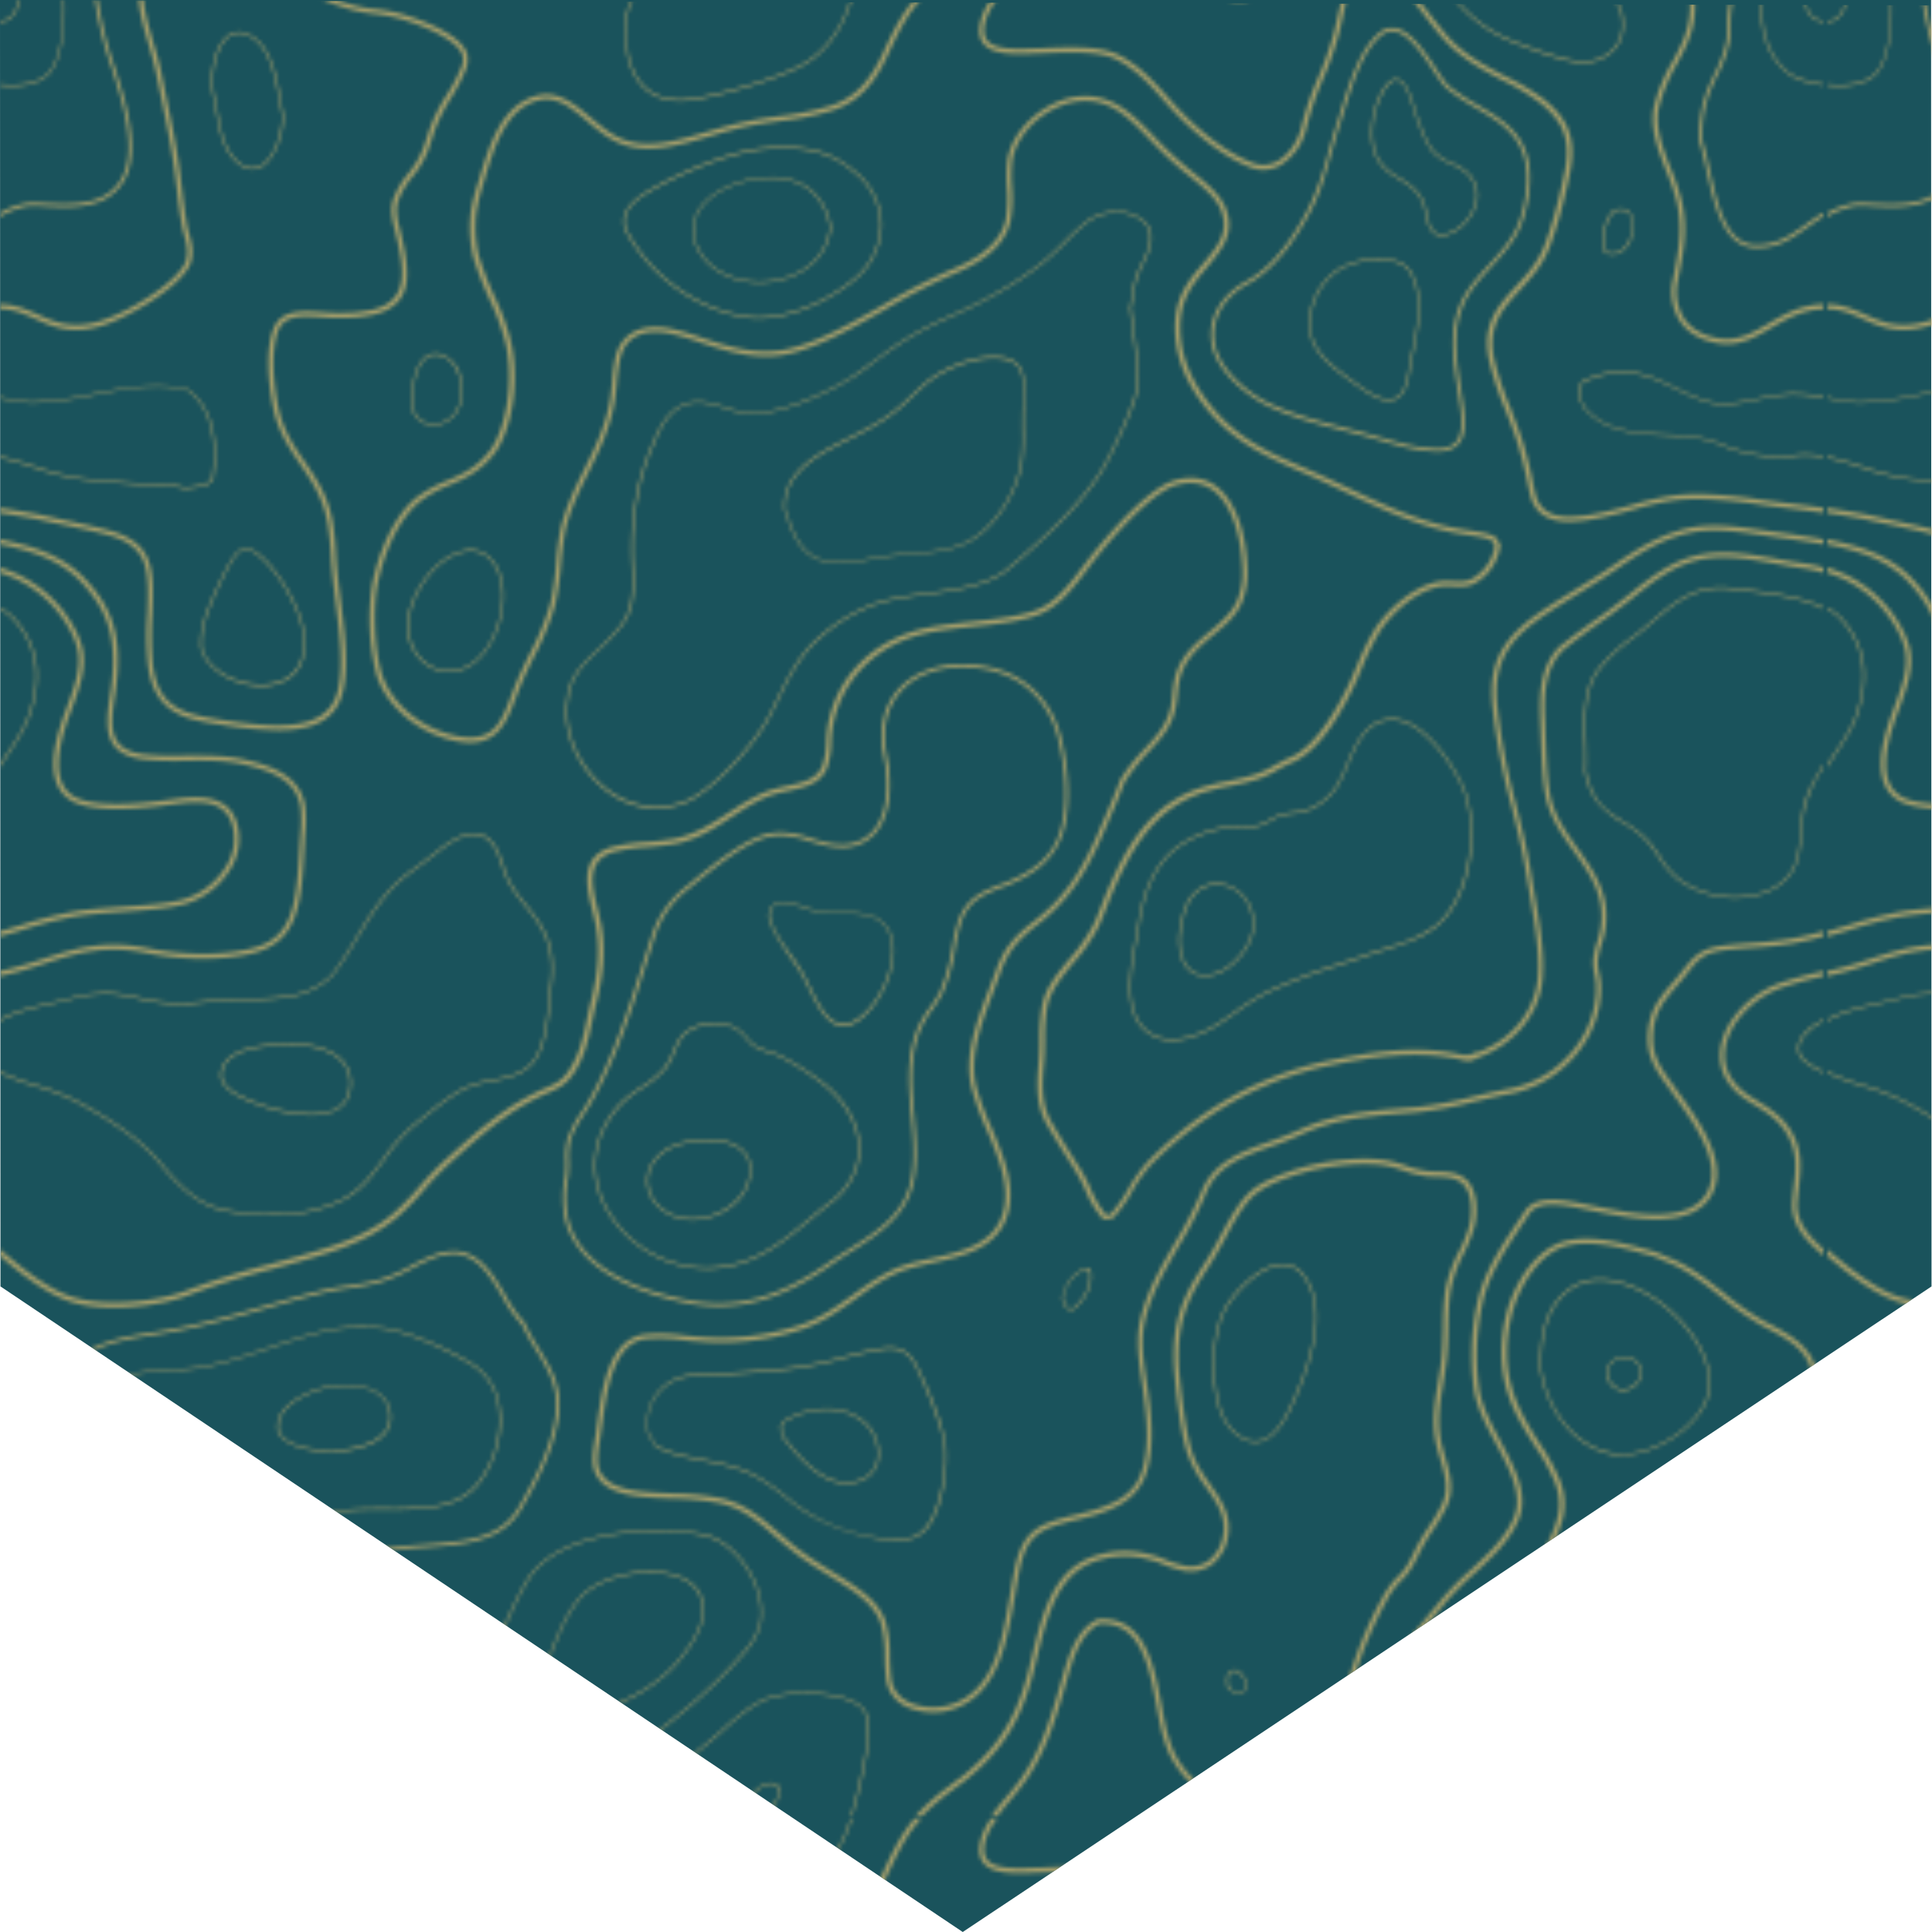 <svg xmlns="http://www.w3.org/2000/svg" xmlns:xlink="http://www.w3.org/1999/xlink" viewBox="0 0 480 480"><defs><style>.cls-1{fill:none;}.cls-2{fill:#d5b86f;}.cls-3{fill:#1a535c;}.cls-4{opacity:0.75;fill:url(#New_Pattern);}</style><pattern id="New_Pattern" data-name="New Pattern" width="453.09" height="451.54" patternUnits="userSpaceOnUse" viewBox="0 0 453.09 451.54"><rect class="cls-1" width="453.09" height="451.54"/><path class="cls-2" d="M8.28,51.21c.88,0,1.93,0,3.06.11,1.38.06,2.94.16,4.54.16,3.39,0,8.3-.32,11.77-3,4.19-3.21,5.69-8,4.89-15.62-.58-5.39-2.24-10.59-4-16.11A92.23,92.23,0,0,1,24.39,0h-.86a93.44,93.44,0,0,0,4.23,17c1.75,5.48,3.37,10.65,3.92,15.94.78,7.27-.63,11.86-4.56,14.87-3.24,2.49-8,2.78-11.24,2.78-1.59,0-3.15-.08-4.51-.14-1.13-.07-2.2-.11-3.09-.11a10.37,10.37,0,0,0-1.76.11A19.54,19.54,0,0,0,0,52.88v1A19.62,19.62,0,0,1,6.66,51.3,11.26,11.26,0,0,1,8.28,51.21Z"/><path class="cls-2" d="M155.5,11.57c.09.7.19,1.36.24,2,1.68,7.66,6.12,11.54,13.22,11.54h0a22.14,22.14,0,0,0,3.61-.3c6.93-1.11,21.51-5.23,27.63-8.92C206.75,11.91,210,5.23,211.65,0h-.45c-1.6,5.14-4.84,11.67-11.2,15.49-6.09,3.67-20.57,7.77-27.49,8.85a21.75,21.75,0,0,1-3.55.32h0c-6.86,0-11.19-3.78-12.81-11.19-.05-.58-.13-1.24-.24-1.94a23.39,23.39,0,0,1-.2-6.95A16.74,16.74,0,0,1,157.26,0h-.46a17,17,0,0,0-1.52,4.5A24.82,24.82,0,0,0,155.5,11.57Z"/><path class="cls-2" d="M2.94,21.43c3.1,0,7.27-.59,9.56-3.39C15.18,14.79,16.3,7.31,16,0h-.38c.33,7.19-.77,14.56-3.41,17.77-1.7,2.09-5,3.23-9.22,3.23h0A25.94,25.94,0,0,1,0,20.83v.41a22.33,22.33,0,0,0,2.94.19Z"/><path class="cls-2" d="M2.51,4.69A5.71,5.71,0,0,0,4.64,0H4.21A5.33,5.33,0,0,1,2.26,4.36,3.77,3.77,0,0,1,0,5.09s0,0,0,0v.42H0A4.27,4.27,0,0,0,2.51,4.69Z"/><path class="cls-2" d="M53.64,27.71c-.25-1.48-.52-3-.87-4.42-.78-5,.39-10.67,2.81-13.48,2-2.35,4.67-2.54,7.55-.53,4.47,3.12,5.66,9.94,6.61,15.43.24,1.38.48,2.68.74,3.83.11,3.64-1.37,9-4.06,11.76a5,5,0,0,1-3.7,1.8h0A5.78,5.78,0,0,1,59,40.52C55.32,37.43,54.47,32.48,53.64,27.71Zm-.46-4.51c.35,1.43.62,2.95.87,4.43.81,4.71,1.66,9.57,5.23,12.58a5.45,5.45,0,0,0,3.44,1.46h0A4.78,4.78,0,0,0,66.12,40c2.61-2.67,4-7.92,3.93-11.43-.26-1.12-.48-2.42-.72-3.82-1-5.41-2.13-12.11-6.45-15.15a6.21,6.21,0,0,0-3.5-1.3A4.53,4.53,0,0,0,55.9,10.1C53.58,12.81,52.43,18.33,53.18,23.2Z"/><path class="cls-2" d="M219.11,56A18.27,18.27,0,0,1,211.86,70c-7.13,5.65-16.09,9.16-23.4,9.16h0c-.62,0-1.25,0-1.85-.08a37.55,37.55,0,0,1-13-3.94,42.52,42.52,0,0,1-18.31-17.84c-2.15-5.31,3.82-8.81,5.79-10,8.06-4.74,20.09-9.84,28.84-10.64,1.66-.14,3.27-.24,4.75-.24,9.14,0,13.93,2.94,17.76,6.11A17.17,17.17,0,0,1,219.11,56Zm-.43,0a16.66,16.66,0,0,0-6.47-13.11c-3.76-3.15-8.48-6-17.49-6-1.46,0-3.05.08-4.71.24-8.68.8-20.65,5.88-28.68,10.57-1.89,1.1-7.63,4.47-5.61,9.4a42.12,42.12,0,0,0,18.11,17.65,37,37,0,0,0,12.81,3.89c.59.05,1.2.08,1.82.08,7.23,0,16.08-3.47,23.13-9.05A17.8,17.8,0,0,0,218.68,56Z"/><path class="cls-2" d="M206.52,56.53v0c-1.13,9.44-10,13.75-17.81,13.75h0c-6.21,0-13.8-2.78-16.4-10.57l0,0v0a11.83,11.83,0,0,0-.08-1.88,8.84,8.84,0,0,1,.13-3.12c1.91-6.72,11.17-10.74,19.06-10.74a15.94,15.94,0,0,1,9.48,2.64A15.09,15.09,0,0,1,206.52,56.53Zm-.43,0a14.62,14.62,0,0,0-5.49-9.66,15.66,15.66,0,0,0-9.22-2.54c-7.73,0-16.8,3.91-18.66,10.43a8.38,8.38,0,0,0-.1,3,16.89,16.89,0,0,1,.06,1.89c2.58,7.57,10,10.27,16,10.27h0C196.31,69.92,205,65.74,206.09,56.56Z"/><path class="cls-2" d="M283.79,66.12a18.39,18.39,0,0,0-.85,1.88,24.32,24.32,0,0,0-1.45,6,23.77,23.77,0,0,1-.4,2.48c.19,1.68.42,3.48.65,5.21.91,6.71,1.82,13.64.16,18.09a124.3,124.3,0,0,1-7.74,16.81c-5.55,9.35-15.93,18.55-24.34,25.51-5.31,3.72-12.45,4.66-19.38,5.58-5.18.69-10.08,1.34-14.24,3.06a42.87,42.87,0,0,0-12.4,7.8c-5,4.33-7.67,9.73-10.73,16-.5,1-1,2-1.52,3.09-3.84,7.64-14.84,19.58-21.71,22.06a20.81,20.81,0,0,1-6.81,1.21h0c-6.07,0-12.06-3-16.47-8.27-4.65-5.53-6.86-12.79-5.78-19,.55-5.6,3.89-8.75,7.79-12.43a58.82,58.82,0,0,0,5.1-5.3c3.27-4,3.62-7.79,3.26-15.42-.54-11,1-20.6,4.78-29.49l.27-.64c1.69-4,4.49-10.63,11.45-10.63a12,12,0,0,1,1.67.11,26.75,26.75,0,0,1,4.9,1.26,22.45,22.45,0,0,0,7.37,1.41,23.22,23.22,0,0,0,2.93-.21,50.53,50.53,0,0,0,9.94-3,71.93,71.93,0,0,0,11-5.5c1.89-1.22,3.71-2.59,5.63-4s4-3,6.23-4.45a82.82,82.82,0,0,1,12-6.51c10-4.36,17.62-8.8,24.12-14a61.69,61.69,0,0,0,5.21-4.86,64.21,64.21,0,0,1,5.81-5.29,12.68,12.68,0,0,1,7.25-2.17,10.38,10.38,0,0,1,6,1.74C288.12,57.44,285.53,62.66,283.79,66.12Zm-.54-11.57a10,10,0,0,0-5.73-1.66,12.56,12.56,0,0,0-7,2.07,59.44,59.44,0,0,0-5.75,5.28,69.16,69.16,0,0,1-5.25,4.86c-6.54,5.23-14.23,9.68-24.21,14.06a81.15,81.15,0,0,0-12,6.5c-2.19,1.43-4.25,2.94-6.22,4.43s-3.75,2.82-5.66,4a73.94,73.94,0,0,1-11.05,5.54,51.76,51.76,0,0,1-10,3,21,21,0,0,1-10.51-1.23,25.68,25.68,0,0,0-4.8-1.22,9,9,0,0,0-1.62-.13c-6.69,0-9.41,6.5-11,10.38l-.29.65c-3.75,8.81-5.29,18.4-4.75,29.3.38,7.75,0,11.64-3.34,15.71a57.21,57.21,0,0,1-5.17,5.33c-3.83,3.61-7.12,6.74-7.66,12.19-1.07,6.08,1.11,13.2,5.69,18.63,4.31,5.16,10.21,8.1,16.15,8.1h0a19.6,19.6,0,0,0,6.65-1.18c6.79-2.43,17.66-14.26,21.49-21.84.53-1,1-2.09,1.51-3.07,3.09-6.28,5.74-11.72,10.83-16.12A43.65,43.65,0,0,1,216,150.36c4.23-1.75,9.14-2.4,14.36-3.08,6.88-.91,14-1.86,19.19-5.5,8.36-6.93,18.69-16.11,24.24-25.41a120.89,120.89,0,0,0,7.68-16.74c1.62-4.35.72-11.22-.16-17.85-.24-1.76-.48-3.58-.67-5.28v0l0,0c.17-.81.27-1.62.41-2.48a25.4,25.4,0,0,1,1.43-6.14c.23-.52.53-1.16.89-1.89C285.07,62.61,287.58,57.58,283.25,54.55Z"/><path class="cls-2" d="M102.35,101.72c-.46-3.42.05-9.43,2.55-12.31A4.37,4.37,0,0,1,109.68,88a7.46,7.46,0,0,1,4.67,5.2c1.13,3.48.64,7.43-1.24,9.81a7,7,0,0,1-5.4,2.66h0A5.5,5.5,0,0,1,102.35,101.72Zm.41-.12a5.08,5.08,0,0,0,4.95,3.69h0a6.65,6.65,0,0,0,5.07-2.49c1.8-2.29,2.26-6.06,1.18-9.43-.83-2.56-2.42-4.34-4.39-4.91a4.57,4.57,0,0,0-1.37-.21,3.87,3.87,0,0,0-3,1.45C102.8,92.46,102.32,98.31,102.76,101.6Z"/><path class="cls-2" d="M254.43,100.57l0,.92c-.08,1.58-.06,3.26-.05,5a55.33,55.33,0,0,1-.41,8.89,31.61,31.61,0,0,1-6.06,13c-6,7.6-11.4,8.68-23.1,9.48a89.92,89.92,0,0,0-8.95,1.21,50.9,50.9,0,0,1-6.76.9,5.72,5.72,0,0,1-.58,0c-9.07,0-11.24-6.2-13.33-12.16-.14-.42-.28-.81-.43-1.21v-.07a12.28,12.28,0,0,1,2.64-8.49c3.18-4.14,8.14-6.66,13.38-9.3,4.23-2.14,8.64-4.35,12.48-7.63,1.29-1.09,2.34-2.11,3.33-3.07s1.78-1.71,2.83-2.63c4.65-4.06,11.86-6.9,17.45-6.9a15.52,15.52,0,0,1,2.43.2C255,89.78,254.78,94.31,254.43,100.57Zm-5.25-11.32a12.43,12.43,0,0,0-2.35-.19c-5.51,0-12.59,2.78-17.18,6.79-1,.89-1.9,1.73-2.8,2.61s-2,2-3.36,3.08c-3.88,3.31-8.29,5.53-12.56,7.7-5.19,2.6-10.12,5.12-13.24,9.19a11.81,11.81,0,0,0-2.54,8.17c.13.38.28.78.41,1.16,2.05,5.85,4.17,11.89,12.93,11.89l.57,0a49.83,49.83,0,0,0,6.69-.87,80.28,80.28,0,0,1,9-1.23c11.57-.79,16.87-1.86,22.78-9.31a31.2,31.2,0,0,0,6-12.86,51.39,51.39,0,0,0,.39-8.83c0-1.78,0-3.46.06-5l.06-.92C254.34,94.28,254.56,90.14,249.18,89.25Z"/><path class="cls-2" d="M21,119.25c8.55.84,14.18,1.32,23.1,1.77a5.63,5.63,0,0,0,2.19.39,16.93,16.93,0,0,0,3.61-.54c.52-.12,1-.24,1.51-.32l.08,0a5.91,5.91,0,0,0,.82-.76,8,8,0,0,1,.61-.57l.08,0v-.08c.81-4.85,1.79-16.74-6.38-22.49l-.08,0a34.73,34.73,0,0,0-7.72-.84c-5.26,0-10.57,1-15.71,2A83.67,83.67,0,0,1,7.79,99.81a50.25,50.25,0,0,1-7-1A6.5,6.5,0,0,1,0,98.58V99l.7.14a51.47,51.47,0,0,0,7.07,1A84.61,84.61,0,0,0,23.2,98.15c5.1-1,10.38-2.05,15.61-2.05a33.16,33.16,0,0,1,7.6.83c7.88,5.61,7,17.17,6.16,22-.2.17-.38.36-.57.55a8.89,8.89,0,0,1-.73.67c-.46.1-1,.19-1.46.32a17.1,17.1,0,0,1-3.53.52,5.3,5.3,0,0,1-2.07-.38h-.06c-8.94-.43-14.58-.91-23.13-1.75A62,62,0,0,1,8.2,115.67,82.15,82.15,0,0,0,0,113.35v.45a75.59,75.59,0,0,1,8.08,2.29A60.17,60.17,0,0,0,21,119.25Z"/><path class="cls-2" d="M49.79,161a20.7,20.7,0,0,1,.89-7.12c1.43-4.68,6.6-16,8.76-17.12a3.5,3.5,0,0,1,1.77-.48,5.44,5.44,0,0,1,3.21,1.45c4.72,3.67,10.14,12.89,11.13,19,.71,4.41,0,7.86-2,10.29-1.91,2.24-5,3.48-8.61,3.48h0c-6.05,0-13.53-3.59-15.09-9.38Zm.43,0c1.53,5.59,8.79,9,14.68,9h0c3.52,0,6.47-1.17,8.28-3.32,2-2.32,2.64-5.69,1.95-9.95-1-6-6.31-15.07-11-18.7a4.93,4.93,0,0,0-2.94-1.37,3.55,3.55,0,0,0-1.58.43c-2,1.05-7.1,12.23-8.52,16.89A19.81,19.81,0,0,0,50.22,160.94Z"/><path class="cls-2" d="M124.82,151.76c-1,6.11-4.68,13.07-10.51,14.84a9.45,9.45,0,0,1-2.74.39h0c-5.67,0-10.19-4.77-10.49-11.11-.06-7.44,6.55-17.74,14.37-19.17a6.23,6.23,0,0,1,1.42-.15,7,7,0,0,1,3.89,1.12C124.34,140.24,125.87,145.5,124.82,151.76ZM120.52,138a6.65,6.65,0,0,0-3.65-1,10.09,10.09,0,0,0-1.34.11c-7.65,1.42-14.1,11.51-14,18.78.3,6.09,4.64,10.7,10.08,10.7h0a8.66,8.66,0,0,0,2.61-.4c5.67-1.7,9.22-8.49,10.21-14.48S124,140.49,120.52,138Z"/><path class="cls-2" d="M7.65,177.14c3.11-9.56,1.71-17.33-4.26-23.77A13.94,13.94,0,0,0,0,150.94v.47a12.22,12.22,0,0,1,3.07,2.26C8.93,160,10.3,167.6,7.25,177c-1.24,3.79-3.56,7.28-5.84,10.65-.47.74-.95,1.44-1.41,2.17v.78c.57-.91,1.18-1.82,1.76-2.71C4,184.5,6.41,181,7.65,177.14Z"/><path class="cls-2" d="M311.6,229c.21,2.84-1.16,6.21-3.64,9s-5.52,4.43-8.22,4.54l-.33,0h0a5.7,5.7,0,0,1-4.71-2.23c-2.15-2.75-2.24-7.42-1.38-10.82.56-3.58,1.67-6.12,3.42-7.76a8,8,0,0,1,5.66-2.34C306.53,219.47,311.17,222.81,311.6,229Zm-.41,0c-.43-6-4.85-9.16-8.79-9.16a7.64,7.64,0,0,0-5.36,2.21c-1.67,1.59-2.75,4.06-3.29,7.54-.85,3.32-.77,7.85,1.29,10.47a5.28,5.28,0,0,0,4.37,2.09h0l.31,0c2.6-.13,5.55-1.76,7.92-4.42S311.39,231.81,311.19,229.06Z"/><path class="cls-2" d="M190.9,228v0a4.15,4.15,0,0,1,1.61-3.59l.08,0a7.55,7.55,0,0,1,2-.24,17.11,17.11,0,0,1,5.58,1.22,23.51,23.51,0,0,0,4.68,1.23c.71.06,1.49.11,2.46.11l1.88,0c.65,0,1.28,0,1.9,0a17.66,17.66,0,0,1,4.53.48,8,8,0,0,1,6.09,6c1.56,5.93-2.08,14.49-6.47,18.77-2,2-3.91,3-5.67,3h0c-4.09,0-6.58-5.12-8.79-9.66-.7-1.4-1.34-2.74-2-3.79-.9-1.47-1.92-2.87-2.89-4.22C193.81,234.1,191.83,231.32,190.9,228Zm.43-.08c.88,3.28,2.85,6,4.93,8.94,1,1.35,2,2.75,2.89,4.26a39.74,39.74,0,0,1,2,3.8c2.16,4.42,4.61,9.44,8.43,9.44h0c1.63,0,3.45-1,5.39-2.86,4.29-4.2,7.88-12.58,6.34-18.36a7.55,7.55,0,0,0-5.8-5.65,17.5,17.5,0,0,0-4.41-.46l-1.87,0c-.65,0-1.27,0-1.91,0a20.28,20.28,0,0,1-2.51-.13A23.19,23.19,0,0,1,200,225.7a17,17,0,0,0-5.44-1.2,8.16,8.16,0,0,0-1.86.2A3.69,3.69,0,0,0,191.33,227.88Z"/><path class="cls-2" d="M54.88,265.89a6.42,6.42,0,0,1,2.4-3.43c3.82-2.92,10.89-3.12,14.69-3.24h.1c.23,0,.46,0,.68,0,4.34,0,10,1.24,12.75,4.66A8.45,8.45,0,0,1,87,271.24c-.8,3.83-4.18,5.85-9.81,5.85a41.09,41.09,0,0,1-13.66-2.8l-.42-.16C59.81,272.83,53.66,270.38,54.88,265.89Zm8.39,7.84.42.18a41.46,41.46,0,0,0,13.51,2.76c5.47,0,8.63-1.86,9.4-5.51a8,8,0,0,0-1.43-7c-2.69-3.32-8.16-4.5-12.42-4.5-.22,0-.45,0-.67,0H72c-3.74.11-10.75.31-14.43,3.14a6,6,0,0,0-2.25,3.2C54.17,270.12,60.08,272.46,63.27,273.73Z"/><path class="cls-2" d="M308.66.51a6.67,6.67,0,0,0,2-.51H305A7.61,7.61,0,0,0,308.66.51Z"/><path class="cls-2" d="M429.18,5.88a35.91,35.91,0,0,1-.3,4.34,30.62,30.62,0,0,1-2.89,8c-2,4.25-4.09,8.6-3.8,16.87v.11c.64,2,1.18,4.42,1.75,7,1.78,8.09,3.8,17.25,10,19.08a9,9,0,0,0,2.62.33,18.29,18.29,0,0,0,2.7-.22c3.85-.62,6.73-2.69,9.8-4.88,1.3-.92,2.62-1.86,4-2.7v-1a48.94,48.94,0,0,0-4.51,3c-3,2.11-5.81,4.13-9.46,4.72a16.32,16.32,0,0,1-2.56.22,8,8,0,0,1-2.4-.32c-5.68-1.67-7.63-10.57-9.38-18.42-.57-2.61-1.11-5.06-1.75-7-.27-8,1.75-12.27,3.72-16.39a30.8,30.8,0,0,0,3-8.25A36.48,36.48,0,0,0,430,5.91a29.18,29.18,0,0,1,.54-5.53l0-.09V0h-.84V.14A27.93,27.93,0,0,0,429.18,5.88Z"/><path class="cls-2" d="M375.07,10.25c3.33,1.36,11.62,4.57,16,5.19a14.17,14.17,0,0,0,2.13.16h0a10.24,10.24,0,0,0,8.41-3.83c1.86-2.49,2.3-5.84,1.24-9.42a5.33,5.33,0,0,0-.65-1.22,4.54,4.54,0,0,1-.5-.86c0-.08-.09-.17-.12-.27h-.45l.17.45a9.71,9.71,0,0,0,.55.92,4.39,4.39,0,0,1,.58,1.11c1,3.45.62,6.65-1.16,9a9.74,9.74,0,0,1-8.07,3.66h0a14.76,14.76,0,0,1-2.08-.15c-4.28-.63-12.52-3.81-15.86-5.15A34.44,34.44,0,0,1,362,0h-.54A34.68,34.68,0,0,0,375.07,10.25Z"/><path class="cls-2" d="M444.08,18.25c1.75,1.45,5.33,2.58,9,3v-.41c-3.84-.45-7.26-1.69-8.74-2.9C438.85,13.5,437.42,6.41,438,0h-.43C437,6.5,438.47,13.74,444.08,18.25Z"/><path class="cls-2" d="M448.69,2.11a4.8,4.8,0,0,0,4.4,3.38V5.07a4.33,4.33,0,0,1-4-3.07,7.22,7.22,0,0,1-.22-2h-.43A7.28,7.28,0,0,0,448.69,2.11Z"/><path class="cls-2" d="M333.4,26.53c2-6.31,4.38-14.19,9.09-18.26a5.17,5.17,0,0,1,3.39-1.37c4.18,0,8,5.71,11.05,10.3a39.29,39.29,0,0,0,2.87,4,56.07,56.07,0,0,0,7.35,4.88c5.85,3.43,11.37,6.68,12.7,14.47,1,6-.83,12.75-1.94,15.46-1.67,4.09-4.59,7.24-7.39,10.31s-5.45,5.91-7,9.62c-2.75,6.51-1.6,13.84-.51,20.9.24,1.61.48,3.12.67,4.63.4,3.18.57,6.71-1.32,8.85-1.11,1.27-2.84,1.89-5.15,1.89H357a40.81,40.81,0,0,1-9.8-1.55c-1.6-.42-3.21-.88-4.77-1.34s-2.79-.81-4.16-1.16-2.75-.7-4.15-1.07c-6.31-1.58-12.86-3.24-18.77-6-5.46-2.58-12.15-8.1-14-14.17-1.94-6.56,1.3-13.26,8.23-17.06,5.71-3.11,10.76-9,15.49-18.12A71.48,71.48,0,0,0,330,37.92c.66-2.44,1.38-5,2.19-7.36C332.55,29.33,333,28,333.4,26.53Zm.82.24c-.44,1.47-.87,2.8-1.28,4.06-.8,2.4-1.51,4.89-2.17,7.29-1.32,4.73-2.65,9.59-4.94,14-4.8,9.24-10,15.29-15.83,18.49-6.59,3.61-9.66,9.92-7.84,16.07,1.65,5.58,8,11.07,13.51,13.63,5.83,2.73,12.34,4.39,18.62,6l4.15,1.06,4.19,1.18c1.55.45,3.15.92,4.76,1.32a40.38,40.38,0,0,0,9.58,1.54h.21c2.08,0,3.56-.52,4.52-1.6,1.66-1.91,1.47-5.36,1.12-8.19-.2-1.5-.44-3-.66-4.61-1.12-7.17-2.29-14.61.55-21.35,1.64-3.87,4.45-6.92,7.19-9.89s5.61-6.11,7.23-10c1.26-3.07,2.8-9.62,1.89-15-1.27-7.39-6.63-10.54-12.3-13.9a55.27,55.27,0,0,1-7.47-5l-.05,0a38.82,38.82,0,0,1-3-4.14c-2.78-4.18-6.61-9.92-10.33-9.92a4.27,4.27,0,0,0-2.83,1.18C338.52,12.83,336.13,20.57,334.22,26.77Z"/><path class="cls-2" d="M342.24,39.79c-2.67-4.62-1.67-11.46.39-15.85.94-2,2.44-4.35,4.2-4.35a2.4,2.4,0,0,1,1.53.63c1.51,1.29,2.51,4.52,3.27,7.09.32,1,.61,2,.89,2.64l.42,1.08a26.89,26.89,0,0,0,2.94,6.08,12.37,12.37,0,0,0,4.75,3.29,13.79,13.79,0,0,1,3.94,2.37,7.71,7.71,0,0,1,2.09,8.47c-1.26,3.83-4.87,7-8.37,7.42v0h0v-.22l0,.22a5.92,5.92,0,0,1-1-.09c-2.26-.93-2.71-3.17-3.17-5.36A22,22,0,0,0,353.6,51c-1.16-3.4-3.51-4.88-6-6.42l-1.21-.77A11.7,11.7,0,0,1,342.24,39.79Zm.36-.2a12.15,12.15,0,0,0,4,3.88c.42.25.81.5,1.23.74,2.43,1.53,5,3.12,6.16,6.66a16.87,16.87,0,0,1,.56,2.28c.45,2.18.84,4.21,2.88,5a3,3,0,0,0,.83.07h0c3.37-.39,6.8-3.45,8-7.14a7.32,7.32,0,0,0-1.95-8,15.07,15.07,0,0,0-3.83-2.32,12.45,12.45,0,0,1-4.9-3.38,26.14,26.14,0,0,1-3-6.2c-.14-.37-.29-.72-.43-1.07-.27-.7-.57-1.67-.88-2.67-.77-2.53-1.71-5.69-3.14-6.9a2,2,0,0,0-1.26-.52c-1.64,0-3.08,2.57-3.82,4.11C341,28.41,340,35.07,342.6,39.59Z"/><path class="cls-2" d="M398.69,62.73a10.81,10.81,0,0,1,1.92-10.31l.05-.05a3.91,3.91,0,0,1,4.1.11l.05.06c1.38,1.83,1.45,5,.18,7.52-1,2-2.61,3.18-4.36,3.18h0a4.53,4.53,0,0,1-1.83-.39l-.09,0Zm.37-.23a4.42,4.42,0,0,0,1.57.33h0c1.59,0,3-1.08,4-3,1.22-2.45,1.19-5.32-.08-7a3.4,3.4,0,0,0-3.59-.11A10.39,10.39,0,0,0,399.06,62.5Z"/><path class="cls-2" d="M332.65,66.68a20.28,20.28,0,0,1,9.94-2.52,13.87,13.87,0,0,1,4.49.67,6.24,6.24,0,0,1,3.66,2.9c3.24,5.93,1.72,13.38.4,20-.16.74-.3,1.43-.45,2.13-.08.45-.17,1-.25,1.51-.41,2.66-.94,5.93-2.94,7.43a4,4,0,0,1-2.47.78c-2.75,0-5.88-2.26-7.56-3.5l-1.31-.92c-4.37-3.12-9.82-7-10.71-12.23A16.17,16.17,0,0,1,332.65,66.68Zm.24.35a15.81,15.81,0,0,0-7.05,15.78c.88,5.06,6.27,8.87,10.58,12,.44.32.89.62,1.28.93,1.66,1.19,4.73,3.4,7.33,3.4a3.72,3.72,0,0,0,2.23-.7c1.84-1.38,2.35-4.58,2.77-7.12.08-.56.15-1.08.25-1.56.14-.68.29-1.4.43-2.12,1.34-6.51,2.83-13.89-.33-19.69A5.85,5.85,0,0,0,347,65.25a12.83,12.83,0,0,0-4.37-.67A20.07,20.07,0,0,0,332.89,67Z"/><path class="cls-2" d="M444.86,97.69A56.66,56.66,0,0,0,436.51,99a51.5,51.5,0,0,1-8.66,1.25c-4.2-.36-7.92-2.19-11.5-3.94-4.1-2-8.33-4.1-13.38-4.1A22.35,22.35,0,0,0,392.9,94.8l0,0,0,0a6.91,6.91,0,0,0-.54,4.15l.05.57.05.07a3,3,0,0,1,.62,1.06c.09.21.16.38.25.56l0,0c5.17,6.21,12.78,6.6,20.13,7,4.59.22,9.33.46,13.41,2.12a37.23,37.23,0,0,0,15.08,3.27h0a31.67,31.67,0,0,0,4.29-.27,16.92,16.92,0,0,1,2.19-.14,24.24,24.24,0,0,1,4.72.51v-.42a25,25,0,0,0-4.72-.52,15,15,0,0,0-2.26.16,33.76,33.76,0,0,1-4.22.27h0A36.86,36.86,0,0,1,427,110c-4.15-1.68-8.93-1.92-13.56-2.16-7.25-.35-14.75-.73-19.78-6.79a2.56,2.56,0,0,1-.23-.47,4.44,4.44,0,0,0-.67-1.18l0-.4a6.93,6.93,0,0,1,.46-3.86A21.88,21.88,0,0,1,403,92.62c4.94,0,9.15,2,13.19,4,3.61,1.79,7.38,3.62,11.69,4a50.07,50.07,0,0,0,8.74-1.29,56.47,56.47,0,0,1,8.28-1.24,34.88,34.88,0,0,1,8.22.91v-.45A37.12,37.12,0,0,0,444.86,97.69Z"/><path class="cls-2" d="M430,146a23.83,23.83,0,0,0-2.51-.16c-7.4,0-12.42,4.33-17.72,8.94l-.58.51c-1.29,1.09-2.61,2.09-3.87,3.08a41,41,0,0,0-8.23,7.69c-3.91,5.17-3.69,11.77-3.48,18.19a69.52,69.52,0,0,1,0,7.22l0,0,0,0a19,19,0,0,0,3.08,7.68,23.49,23.49,0,0,0,6.58,5.36,24.91,24.91,0,0,1,6.28,5c.81,1,1.54,2.05,2.31,3.16a23.86,23.86,0,0,0,5.12,6,24.2,24.2,0,0,0,14.15,4.45h0c6.15,0,11.24-2.24,13.94-6.14,2-2.9,2.3-6.5,2.59-10.3a48.11,48.11,0,0,1,.56-5.08,30.78,30.78,0,0,1,4.89-11v-.78c-2.37,3.61-4.53,7.41-5.31,11.72a47.9,47.9,0,0,0-.55,5.15c-.29,3.75-.56,7.27-2.52,10.09-2.63,3.77-7.59,5.95-13.6,5.95h0a23.66,23.66,0,0,1-13.88-4.37,22.59,22.59,0,0,1-5-5.9c-.73-1.08-1.5-2.19-2.32-3.19a25.75,25.75,0,0,0-6.39-5.06c-2.34-1.48-4.79-3-6.48-5.26a19,19,0,0,1-3-7.49c.16-2.34.06-4.83,0-7.23-.23-6.33-.43-12.88,3.38-17.92a40.3,40.3,0,0,1,8.16-7.62c1.27-1,2.59-2,3.88-3.09l.58-.51c5.25-4.54,10.21-8.84,17.45-8.84a18.72,18.72,0,0,1,2.46.17c.92.11,1.92.24,3,.35,6.47.78,14.91,1.77,20.2,4.63v-.48c-5.4-2.81-13.72-3.8-20.15-4.58C431.9,146.23,430.91,146.12,430,146Z"/><path class="cls-2" d="M363.41,195c4.63,10,2.45,28.25-6.69,35.4-2.94,2.29-6.74,3.72-10.08,4.82-1,.36-2.05.68-3.08,1-1.48.48-2.9.9-4.26,1.4-2.17.76-4.44,1.52-6.62,2.24a136.38,136.38,0,0,0-18,6.95,57.34,57.34,0,0,0-7.58,4.81c-3.91,2.79-7.6,5.39-12.66,6.54a14.87,14.87,0,0,1-3.16.36,9.84,9.84,0,0,1-9.18-5.5c-2.67-5.42-1.25-13.13-.12-19.31.27-1.47.52-2.83.71-4.12,1.4-9.38,4.77-15.82,10.3-19.71a28.69,28.69,0,0,1,11.37-4.49,19.19,19.19,0,0,1,3.34-.22h1.54A18.6,18.6,0,0,0,312,205a9.37,9.37,0,0,0,3.43-1.4,16.46,16.46,0,0,1,2.1-1.06,14.47,14.47,0,0,1,3.73-.8,14,14,0,0,0,3.53-.7,15,15,0,0,0,7.14-5.77,37.48,37.48,0,0,0,2.55-5.26c2.38-5.56,5.08-11.91,12.08-11.46S360.58,188.89,363.41,195Zm-.36.15c-2.82-6-9.78-15.75-16.54-16.16s-9.35,5.75-11.67,11.19a37,37,0,0,1-2.59,5.34,15.47,15.47,0,0,1-7.33,5.93,15,15,0,0,1-3.62.73,14.55,14.55,0,0,0-3.64.75,15.13,15.13,0,0,0-2.05,1.05,10,10,0,0,1-3.58,1.46,20.91,20.91,0,0,1-2.8.14h-1.54a16.86,16.86,0,0,0-3.28.24,28.06,28.06,0,0,0-11.19,4.41c-5.44,3.83-8.74,10.17-10.12,19.41-.18,1.3-.43,2.68-.7,4.13-1.13,6.14-2.55,13.78.08,19.05a9.41,9.41,0,0,0,8.79,5.27,13.91,13.91,0,0,0,3.07-.35c5-1.11,8.63-3.7,12.49-6.45a59.83,59.83,0,0,1,7.65-4.87,140.52,140.52,0,0,1,18.06-7c2.18-.73,4.43-1.49,6.61-2.24,1.37-.49,2.78-.94,4.29-1.4l3.09-1a33.83,33.83,0,0,0,9.94-4.77c4.1-3.23,7.13-9.23,8.31-16.46C365.89,206.83,365.24,199.93,363.05,195.16Z"/><path class="cls-2" d="M18.47,273.59c9.85,5.18,17,10.43,21.26,15.64s9.4,10.48,16.45,11.75a64.78,64.78,0,0,0,11.31,1A38.68,38.68,0,0,0,85,298.36,23.24,23.24,0,0,0,92.54,292c1-1.27,2-2.59,3-3.9a42,42,0,0,1,7.28-8.28c.56-.45,1.15-.94,1.78-1.43,3.34-2.74,7.51-6.14,11-7.86a27.13,27.13,0,0,1,6.68-1.89c4-.76,8.1-1.56,10.65-5.1,2.78-3.85,3.38-10.49,3.86-15.82.13-1.27.24-2.45.35-3.51,1.23-10-2.62-14.77-6.34-19.38-2.13-2.67-4.18-5.2-5.33-8.68l-.17-.54a35.07,35.07,0,0,0-1.53-4.15c-1.43-3-3.47-4.48-6-4.48-3.77,0-7.84,3.3-9.8,4.89-1.48,1.19-2.94,2.26-4.48,3.39l-2.31,1.7c-5.69,4.26-9.28,10.21-12.75,16a97.76,97.76,0,0,1-6.09,9.3,20.22,20.22,0,0,1-11.16,5.18,66.23,66.23,0,0,1-9.26.61c-2.22.05-4.49.08-6.81.24-1.37.11-2.75.24-4.09.39-2.11.23-4.13.43-6.07.46a42.31,42.31,0,0,1-10.36-1.35c-1.82-.39-3.5-.76-5.28-1a24.93,24.93,0,0,0-2.9-.19,34.3,34.3,0,0,0-8.63,1.25c-1.59.45-3.26.81-4.86,1.16C8.49,250,4,251,0,253.18v.49c4-2.24,8.55-3.29,13-4.28,1.6-.38,3.27-.74,4.85-1.17A32.31,32.31,0,0,1,26.37,247a20.22,20.22,0,0,1,2.84.19c1.76.2,3.45.59,5.22,1a44,44,0,0,0,10.48,1.36c2,0,4-.25,6.14-.47,1.32-.15,2.69-.29,4.05-.38,2.31-.16,4.58-.21,6.79-.26a64.63,64.63,0,0,0,9.33-.59,20.6,20.6,0,0,0,11.39-5.34,96.52,96.52,0,0,0,6.15-9.35c3.46-5.72,7-11.63,12.64-15.85.79-.59,1.56-1.14,2.29-1.7,1.56-1.13,3-2.19,4.5-3.39,1.92-1.57,5.93-4.81,9.54-4.81,2.38,0,4.29,1.44,5.64,4.26.51,1.08,1,2.69,1.51,4.1l.17.54c1.18,3.56,3.33,6.22,5.41,8.81,3.64,4.53,7.44,9.24,6.25,19.06-.13,1.07-.24,2.26-.35,3.5-.48,5.31-1.08,11.87-3.79,15.64-2.44,3.39-6.5,4.18-10.41,4.93a27.42,27.42,0,0,0-6.76,1.92c-3.54,1.74-7.72,5.17-11.08,7.92-.63.48-1.22,1-1.78,1.43a43.16,43.16,0,0,0-7.37,8.35c-.94,1.29-1.94,2.62-3,3.88A23,23,0,0,1,84.78,298a38.78,38.78,0,0,1-17.29,3.63,63.51,63.51,0,0,1-11.21-1.05c-7-1.24-11.91-6.33-16.23-11.61s-11.48-10.54-21.39-15.74a59.64,59.64,0,0,0-9.74-3.72A66.09,66.09,0,0,1,0,266.18v.46a67.06,67.06,0,0,0,8.78,3.26A62.44,62.44,0,0,1,18.47,273.59Z"/><path class="cls-2" d="M140.32,302.81a26.47,26.47,0,0,1,0-10.38,25.66,25.66,0,0,0,.17-4,19,19,0,0,1,.34-5,26.18,26.18,0,0,1,3.69-7.2c.59-.91,1.14-1.78,1.62-2.63,6.06-10.54,9.79-22.4,13.43-33.86.84-2.67,1.72-5.42,2.59-8.11a25.06,25.06,0,0,1,8.35-11.44c6-4.95,13.53-11.1,19.24-12.82a14.56,14.56,0,0,1,4.19-.62,25.73,25.73,0,0,1,7.64,1.51c1.17.37,2.41.73,3.62,1a17.27,17.27,0,0,0,3.85.45,9.9,9.9,0,0,0,7.74-3.2c2.89-3.22,4-8.69,3.21-15.8-.1-.84-.24-1.59-.4-2.38s-.33-1.67-.46-2.69c-.65-5.72.75-10.7,4.06-14.42,3.59-4,9.23-6.25,15.86-6.25a33.93,33.93,0,0,1,6.39.64c9.46,1.87,16.16,8.53,18.38,18.3,1.13,5,2.24,12.41,1.08,19.66-1.62,10.07-8.63,14.09-15.28,16.68-.31.11-.62.25-1,.36-3.92,1.53-7.64,3-9.63,8a39.38,39.38,0,0,0-1.56,6.53l-.11.59a43.82,43.82,0,0,1-3.11,11,30.26,30.26,0,0,1-2.58,4.11,25.76,25.76,0,0,0-3,5.11c-2.75,7-2.11,14.19-1.48,21.14.41,4.69.86,9.56.24,14.36,0,.39-.11.81-.18,1.2-1.51,9.27-8.75,13.88-15.75,18.35-1.64,1-3.32,2.13-4.93,3.26-7.5,5.26-13.85,8.22-20.56,9.6a38.8,38.8,0,0,1-13.7.23C161.83,322.28,143.75,317.15,140.32,302.81Zm.82-.17c3.32,13.84,21,18.85,31.27,20.6a37.27,37.27,0,0,0,6.06.49,36.81,36.81,0,0,0,7.35-.71c6.58-1.36,12.81-4.28,20.22-9.48,1.62-1.14,3.32-2.22,5-3.27,7.17-4.57,13.92-8.89,15.39-17.76.06-.42.11-.8.16-1.18.6-4.72.16-9.54-.26-14.2-.63-7-1.27-14.3,1.54-21.51a26.51,26.51,0,0,1,3.12-5.29,26.52,26.52,0,0,0,2.51-4,42.59,42.59,0,0,0,3-10.73l.13-.59a36.28,36.28,0,0,1,1.6-6.71c2.1-5.42,6.19-7,10.11-8.5l1-.38c9.22-3.61,13.5-8.26,14.74-16,1.14-7.12.05-14.44-1.07-19.33-2.14-9.41-8.6-15.85-17.71-17.65a33.21,33.21,0,0,0-6.23-.62c-6.41,0-11.79,2.12-15.24,6-3.14,3.51-4.46,8.27-3.82,13.72.11,1,.29,1.84.43,2.65s.3,1.56.41,2.44c.83,7.34-.36,13-3.41,16.45a10.72,10.72,0,0,1-8.38,3.5,19.22,19.22,0,0,1-4-.48c-1.26-.27-2.5-.65-3.71-1a25.26,25.26,0,0,0-7.38-1.46,14,14,0,0,0-3.95.57c-5.54,1.67-13,7.76-18.94,12.66A24.28,24.28,0,0,0,163,231.87c-.9,2.67-1.75,5.42-2.6,8.1-3.64,11.49-7.39,23.4-13.49,34-.5.86-1.05,1.73-1.66,2.64-1.48,2.31-3,4.66-3.57,7a18.41,18.41,0,0,0-.32,4.81,25.91,25.91,0,0,1-.18,4.13A26.19,26.19,0,0,0,141.14,302.64Z"/><path class="cls-2" d="M149.52,298.45c-3.67-8.31-2.08-17.09,4.32-24.13a29.62,29.62,0,0,1,5.41-4.28,26.23,26.23,0,0,0,5.52-4.48,15.89,15.89,0,0,0,2.33-4.2c.88-2.06,1.78-4.22,4-5.59A12.63,12.63,0,0,1,177.6,254a9.92,9.92,0,0,1,6.71,2.37,15.34,15.34,0,0,1,1.33,1.46,7.59,7.59,0,0,0,2.61,2.23,18.13,18.13,0,0,0,2.83,1.07,15.24,15.24,0,0,1,3.08,1.2,68.48,68.48,0,0,1,11.56,7.57c7,6.09,9.63,14.21,6.88,21.19a18.64,18.64,0,0,1-6.23,7.94c-1.81,1.38-3.56,2.83-5.24,4.23-6.81,5.64-13.25,11-23.26,11.92-.8.06-1.62.09-2.44.09A29.06,29.06,0,0,1,149.52,298.45Zm.4-.15a28.6,28.6,0,0,0,25.51,16.56,19,19,0,0,0,2.4-.13c9.89-.9,16.27-6.2,23-11.79,1.68-1.42,3.45-2.88,5.24-4.26a18.06,18.06,0,0,0,6.09-7.75c2.7-6.8.11-14.73-6.76-20.71A67.31,67.31,0,0,0,194,262.7a15.18,15.18,0,0,0-3-1.16,17.54,17.54,0,0,1-2.87-1.08,8.38,8.38,0,0,1-2.74-2.36,17.41,17.41,0,0,0-1.3-1.43,9.45,9.45,0,0,0-6.42-2.24,12.32,12.32,0,0,0-6.27,1.7c-2.1,1.29-2.94,3.29-3.84,5.41a15.71,15.71,0,0,1-2.41,4.31,27,27,0,0,1-5.61,4.54,29.06,29.06,0,0,0-5.31,4.22C147.85,281.51,146.33,290.14,149.92,298.3Z"/><path class="cls-2" d="M160.78,294.91c-.67-3.56,1-7,4.46-9.3,2.34-1.56,6.57-2.61,10.53-2.61,6.55,0,10.6,2.67,10.81,7.14a10.7,10.7,0,0,1-.18,2.41c-1.22,6.62-8.28,10.56-14.41,10.56a13.33,13.33,0,0,1-2.79-.28C164.81,301.87,161.51,298.77,160.78,294.91Zm.43-.08c.68,3.69,3.87,6.68,8.07,7.58a13.24,13.24,0,0,0,2.71.29c5.83,0,12.84-3.9,14-10.21a9.53,9.53,0,0,0,.18-2.33c-.29-6.24-8-6.73-10.38-6.73-3.9,0-8,1-10.29,2.53C162.13,288.2,160.55,291.44,161.21,294.83Z"/><path class="cls-2" d="M24.09,443.05c0-1.7.08-3.33,0-4.92,0-.55-.05-1.13-.08-1.68-.29-5.09-.56-9.89,1.7-12.35a6.19,6.19,0,0,1,4.56-1.82c3.85-.12,7.76,2,11.94,4.34a63.63,63.63,0,0,0,8.06,4,46.51,46.51,0,0,0,13.86,3.09,14.42,14.42,0,0,0,1.45.06c7.07,0,13-2.77,14.31-6.74a6.54,6.54,0,0,0,.16-3.43l-.07-.24a26.62,26.62,0,0,0-2.41-6.49,28.12,28.12,0,0,1-3-8.49c-1.26-8.61,2.6-13.89,6.07-16.8,6.31-5.34,14.18-6.28,23.83-7l1.24-.08c9.79-.7,19.06-1.36,23.86-9.61,3.91-6.7,8.52-15.47,9.37-24,.65-6.62-2.1-11.09-5-15.83a55.29,55.29,0,0,1-3.53-6.33l0-.06,0-.06a32.69,32.69,0,0,1-4.84-6.86c-2.86-4.86-5.82-9.88-11.35-10.87a8.41,8.41,0,0,0-1.44-.11,14.86,14.86,0,0,0-5,1,53.13,53.13,0,0,0-5.71,2.69,41.29,41.29,0,0,1-8.15,3.52,69.22,69.22,0,0,1-7.14,1.34,67.37,67.37,0,0,0-7.35,1.34c-4.67,1.16-9.2,2.48-13.59,3.72-8.9,2.54-17.31,5-27,6.45s-17.22,3-22,9.09a42.4,42.4,0,0,0-5,8.53,39.36,39.36,0,0,1-5.62,9.3C5,358.87,4,360,3,361s-2,2.12-3,3.2v1.32c1.1-1.35,2.31-2.63,3.58-3.93,1-1.06,2.08-2.16,3.11-3.35a39.65,39.65,0,0,0,5.77-9.48,42.34,42.34,0,0,1,4.87-8.38c4.64-5.82,11.84-7.31,21.52-8.77s18.62-4,27.16-6.47c4.37-1.24,8.9-2.55,13.58-3.71a72.06,72.06,0,0,1,7.23-1.33,65.44,65.44,0,0,0,7.23-1.35,41.53,41.53,0,0,0,8.36-3.6,55.12,55.12,0,0,1,5.6-2.65,15.16,15.16,0,0,1,4.68-.91,7.87,7.87,0,0,1,1.3.1c5.13.93,8,5.78,10.78,10.47a33.08,33.08,0,0,0,4.89,7,57.4,57.4,0,0,0,3.55,6.36c2.81,4.6,5.48,8.95,4.86,15.3-.82,8.34-5.39,17-9.25,23.65-4.58,7.84-13.23,8.46-23.19,9.19l-1.24.08c-9.81.72-17.81,1.69-24.31,7.19-3.63,3.05-7.68,8.57-6.36,17.56a29.45,29.45,0,0,0,3.07,8.76,24.46,24.46,0,0,1,2.37,6.25l0,.24a5.48,5.48,0,0,1-.12,3c-1.23,3.63-6.78,6.19-13.5,6.19-.45,0-.92,0-1.4-.06a46.55,46.55,0,0,1-13.61-3,67,67,0,0,1-8-3.94c-4.26-2.37-8.29-4.6-12.37-4.44a7,7,0,0,0-5.15,2.07c-2.52,2.73-2.24,7.71-1.93,13,0,.59.07,1.15.08,1.72.08,1.54.05,3.13,0,4.81s-.08,3.55,0,5.31c0,1.09.14,2.15.27,3.22h.86c-.13-1.07-.24-2.15-.29-3.25C24,446.54,24.05,444.78,24.09,443.05Z"/><path class="cls-2" d="M301.55,343.41c-.31-3.18-.74-11.33,2.36-17.76,1.95-4.08,8.76-11.68,14.81-11.68a6.33,6.33,0,0,1,5.12,2.56c5.3,6.57,4.17,18.23-3.27,33.74-2.07,4.27-4.34,6.88-6.81,7.75a5.4,5.4,0,0,1-1.9.34,7,7,0,0,1-3.76-1.21C303.16,354.05,302,347.83,301.55,343.41Zm.43,0c.43,4.33,1.56,10.42,6.35,13.42a6,6,0,0,0,5.31.83c2.33-.83,4.53-3.37,6.55-7.57,7.36-15.33,8.5-26.84,3.34-33.26a6,6,0,0,0-4.81-2.42c-5.78,0-12.57,7.57-14.45,11.47C301.24,332.17,301.65,340.22,302,343.38Z"/><path class="cls-2" d="M270.84,315.12c1.22,3.86-1.27,8-4.1,10.26l-.05,0h-.43a3.63,3.63,0,0,1-1.07-.11h0l0,0c-.94-.92-1.88-2.75-1-4,.7-3,3.47-6.22,6.54-6.3h.15Zm-.38.28c-2.79.19-5.36,3.28-6,6l0,.06c-.71,1,.12,2.64.91,3.45a2.93,2.93,0,0,0,.89.1h.27C269.19,322.87,271.52,319,270.46,315.4Z"/><path class="cls-2" d="M0,400.23v-3.91a10.83,10.83,0,0,1,1.67-3.53c.21-.32.41-.63.62-1A42,42,0,0,0,5.87,382c.49-1.83,1-3.69,1.6-5.45,1.35-3.84,4.1-7.48,6.73-11a64.33,64.33,0,0,0,4.61-6.71c.62-1.33,1.16-2.67,1.68-3.93,1.89-4.56,3.53-8.47,7.38-11.41,3.53-2.69,9.21-3,14.69-3.32,1.37-.07,2.78-.15,4.15-.27,6.37-.53,13.4-2.91,20.22-5.24,6.55-2.24,12.74-4.32,18.38-4.91a41.34,41.34,0,0,1,4.48-.2c1.94,0,3.93.09,5.22.23,6.21.72,16,5.08,22.37,9a14.79,14.79,0,0,1,6.75,10.35c1.18,6.39-.84,14-5.09,19.44-2.57,3.31-6.42,5.28-11.74,6a79.33,79.33,0,0,1-11.37.54c-7.82,0-15.22,0-20.8,4.23a24.14,24.14,0,0,0-3.78,3.79l-.14.2c-5.68,6.7-9.75,14.1-10.88,19.8a42.41,42.41,0,0,0-.6,5.8c-.27,4.9-.53,9.16-5.29,9.31h-.07c-6.25-1.64-9.87-5.83-13.38-9.89-4.3-5-8.35-9.7-16.86-9.7-.86,0-1.76.07-2.7.16a39.6,39.6,0,0,0-8,2,40.49,40.49,0,0,1-6.51,1.74A13.16,13.16,0,0,1,5,402.7H5C2.53,402.7.81,401.85,0,400.23Zm.21-.54c.68,1.69,2.32,2.59,4.78,2.59H5a14.77,14.77,0,0,0,1.81-.14,39.63,39.63,0,0,0,6.46-1.73,41.46,41.46,0,0,1,8.14-2c.94-.09,1.86-.14,2.73-.14,8.7,0,12.83,4.77,17.17,9.84,3.47,4,7.05,8.14,13.14,9.76,4.38-.19,4.61-4,4.86-8.92a44.13,44.13,0,0,1,.62-5.88c1.14-5.75,5.25-13.23,11-20l.16-.19A23.31,23.31,0,0,1,74.88,379c5.69-4.29,13.5-4.31,21.05-4.31a82.77,82.77,0,0,0,11.3-.52c5.22-.77,9-2.69,11.5-5.92a25.3,25.3,0,0,0,5-19.11,14.35,14.35,0,0,0-6.59-10c-6.36-3.91-16-8.25-22.18-9-1.27-.14-3.24-.23-5.17-.23-1.68,0-3.23.07-4.45.19-5.58.57-11.75,2.68-18.27,4.89-6.83,2.32-13.91,4.74-20.31,5.28-1.39.1-2.8.19-4.19.26-5.42.3-11,.6-14.46,3.24-3.74,2.86-5.36,6.72-7.22,11.21-.54,1.28-1.08,2.62-1.7,4a60.79,60.79,0,0,1-4.64,6.77c-2.63,3.52-5.35,7.14-6.68,10.93-.6,1.71-1.11,3.59-1.61,5.4-.92,3.43-1.86,7-3.62,10A10.37,10.37,0,0,1,2,393,9,9,0,0,0,.21,399.69Z"/><path class="cls-2" d="M234.89,358.15c.83,5.55-.44,16.38-4.38,21.4-1.77,2.24-4.11,3.24-7.64,3.24h0a25.09,25.09,0,0,1-2.73-.17,50.73,50.73,0,0,1-19.4-6.47,50.11,50.11,0,0,1-5.54-4,54.52,54.52,0,0,0-6.65-4.73c-4.48-2.63-9.41-3.6-14.21-4.52-4.37-.84-8.51-1.63-11.7-3.65l0-.05,0-.05c-.31-.62-.7-1.22-1.06-1.81-.23-.38-.46-.73-.67-1.1l0,0A12.12,12.12,0,0,1,171,341.59c8.36-.35,17.64-1,24.85-1.77A95,95,0,0,0,210,336.93a79.59,79.59,0,0,1,9.76-2.13,12,12,0,0,1,1.32-.08c3.72,0,5.43,2.14,6.61,4.24a108.74,108.74,0,0,1,6,14.49C234,354.65,234.8,357.59,234.89,358.15Zm-.43.05a44.46,44.46,0,0,0-1.27-4.63,109.07,109.07,0,0,0-5.9-14.4c-1.12-2-2.75-4-6.24-4a7.11,7.11,0,0,0-1.28.1,78.78,78.78,0,0,0-9.69,2.11,97.44,97.44,0,0,1-14.22,2.91c-7.21.76-16.5,1.41-24.84,1.75a11.6,11.6,0,0,0-8,4.89,11.46,11.46,0,0,0-1.83,9.15c.19.33.41.7.63,1,.35.59.75,1.19,1,1.81,3.12,1.94,7.19,2.74,11.48,3.58,4.85.94,9.83,1.89,14.36,4.56a55.58,55.58,0,0,1,6.71,4.79,44.48,44.48,0,0,0,24.72,10.39,26.57,26.57,0,0,0,2.68.16c3.42,0,5.6-.92,7.29-3.08C233.68,374.8,235.37,364.27,234.46,358.2Z"/><path class="cls-2" d="M68.87,355.3c-.32-3.68,1.86-5.65,3.91-7.21A23.16,23.16,0,0,1,86.07,344c5.38,0,11.11,2.15,11.11,8.16,0,2.73-1.66,5-4.86,6.53a24.23,24.23,0,0,1-10.3,2h0C76.37,360.71,69.87,359,68.87,355.3Zm.43-.06c.78,3,6,5,12.72,5h0a23.65,23.65,0,0,0,10.11-2c2.11-1,4.63-2.91,4.63-6.15,0-4.85-4-7.73-10.69-7.73a22.7,22.7,0,0,0-13,4C71.06,349.92,69,351.81,69.3,355.24Z"/><path class="cls-2" d="M218.28,362.81a7,7,0,0,1-4.8,5.29,10.25,10.25,0,0,1-3.21.54h0c-6.87,0-12.75-7.53-15.92-11.55l0-.07v-.08a3.2,3.2,0,0,0-.26-1.1,2.17,2.17,0,0,1-.13-1.81L194,354a1.16,1.16,0,0,0,.38-.73l0-.08.08-.06a20.34,20.34,0,0,1,10.87-3.2,14,14,0,0,1,9.72,3.47A10.5,10.5,0,0,1,218.28,362.81Zm-3.53-9.13a13.66,13.66,0,0,0-9.43-3.37,19.81,19.81,0,0,0-10.57,3.1,1.83,1.83,0,0,1-.43.83,1.75,1.75,0,0,0,.11,1.46,2.93,2.93,0,0,1,.29,1.18c3.13,4,8.93,11.33,15.55,11.33h0a9.18,9.18,0,0,0,3.08-.52,6.5,6.5,0,0,0,4.52-5A10.07,10.07,0,0,0,214.75,353.68Z"/><path class="cls-2" d="M189,403.62a16.86,16.86,0,0,1-3.62,6.61c-8.38,9.92-17.89,17.17-26.27,23.56l-2.4,1.83c-1.48,1.13-2.84,2.36-4.16,3.5-4.79,4.2-9.3,8.19-18.13,8.19h0a37.77,37.77,0,0,1-4.13-.27c-6.92-.83-15.64-3.69-19.83-6.49a26.51,26.51,0,0,1-8.53-9.76l0-.05v-.06c0-3.5,2.18-5.15,4.34-6.74,1.12-.81,2.31-1.61,3.47-2.37a44.32,44.32,0,0,0,5-3.6c6.45-5.56,8.82-10.68,11.59-16.61a90.82,90.82,0,0,1,4.49-8.79c4.61-7.79,16.76-12.43,32.45-12.43a80.56,80.56,0,0,1,8.06.41,28.54,28.54,0,0,1,4.88.95C183.56,383.83,190.9,394.48,189,403.62Zm-12.91-21.7a30.52,30.52,0,0,0-4.81-1,79.31,79.31,0,0,0-8-.39c-15.53,0-27.53,4.56-32.1,12.21a85.66,85.66,0,0,0-4.46,8.77c-2.77,6-5.17,11.12-11.7,16.76a47.76,47.76,0,0,1-5,3.62c-1.16.75-2.37,1.55-3.45,2.36-2.07,1.51-4.2,3.06-4.18,6.34a26,26,0,0,0,8.37,9.57c4.15,2.78,12.77,5.58,19.64,6.41a34.45,34.45,0,0,0,4.08.25c8.67,0,13.12-3.91,17.84-8.06,1.34-1.16,2.7-2.37,4.2-3.51.78-.59,1.57-1.21,2.4-1.81,8.38-6.41,17.85-13.63,26.18-23.52a16.78,16.78,0,0,0,3.56-6.42C190.46,394.6,183.27,384.18,176.1,381.92Z"/><path class="cls-2" d="M173.07,394.51c1.66,2,2.19,4.66,1.55,7.84-.81,4-4.54,9.22-7.9,12.56a41.19,41.19,0,0,1-9.33,6.71c-1.34.66-2.69,1.36-4,2.05-3.75,1.9-7.29,3.72-10.36,5.15a13.42,13.42,0,0,1-3.49,1.27,6.38,6.38,0,0,1-1.22.09h0a6.34,6.34,0,0,1-5.58-3,7.34,7.34,0,0,1,.05-7.22c1.22-2.51,2.34-5.35,3.4-8.1,2.15-5.46,4.36-11.12,7.81-15.06,3.3-3.8,10.54-6.45,17.58-6.45C166.79,390.38,170.87,391.85,173.07,394.51Zm-.34.27c-2.1-2.56-6.09-4-11.19-4-6.93,0-14,2.59-17.27,6.29-3.4,3.9-5.59,9.51-7.72,14.95-1.08,2.74-2.2,5.59-3.44,8.13a6.86,6.86,0,0,0,0,6.81,5.89,5.89,0,0,0,5.2,2.77h0a7.8,7.8,0,0,0,1.16-.08,14.62,14.62,0,0,0,3.37-1.24c3.05-1.45,6.6-3.25,10.37-5.16l4-2a40.23,40.23,0,0,0,9.24-6.63c3.3-3.3,7-8.39,7.77-12.33C174.81,399.22,174.31,396.7,172.73,394.78Z"/><path class="cls-2" d="M99.32,411.19h0c-4.49,0-8-2.13-9.67-5.84l0-.06v-.05a11.22,11.22,0,0,0-.07-1.84,5.1,5.1,0,0,1,.11-2.31c1.45-4.42,8.81-7.38,14.82-7.38,5.25,0,8.46,2.14,8.81,5.87.21,2.23-1.59,5.34-2.93,6.85A15.3,15.3,0,0,1,99.32,411.19Zm10.73-5c1.25-1.4,3-4.46,2.83-6.52-.48-5-6-5.5-8.4-5.5-5.74,0-13,2.92-14.4,7.1a4.46,4.46,0,0,0-.11,2.1,11.63,11.63,0,0,1,.09,1.88c1.59,3.53,5,5.55,9.26,5.55A14.88,14.88,0,0,0,110.05,406.15Z"/><path class="cls-2" d="M304.89,419.28c-.22-1.32-.56-3.31,1-4.23a2.53,2.53,0,0,1,1.43-.14h.05l0,0a5.67,5.67,0,0,1,2.44,3.21,2.48,2.48,0,0,1-.51,2l-.05.07a2.83,2.83,0,0,1-1.61.49,3.75,3.75,0,0,1-2.73-1.35l0-.06Zm.43-.13a3.29,3.29,0,0,0,2.35,1.18,2.32,2.32,0,0,0,1.34-.43,2.17,2.17,0,0,0,.43-1.69,5,5,0,0,0-2.23-2.89,2.49,2.49,0,0,0-1.14.1C304.81,416.18,305.1,417.88,305.32,419.15Z"/><path class="cls-2" d="M215.8,433c.38-3.56,0-6.95-1-8.23-2.35-3.17-9.17-4.3-14.8-4.3a28.53,28.53,0,0,0-9.36,1.31c-4.14,1.52-8.68,5.61-12.34,8.9-2.1,1.86-4.47,3.74-6.74,5.56-5.87,4.66-11.89,9.45-14.77,15.27h.46c2.9-5.65,8.81-10.37,14.58-15,2.27-1.81,4.64-3.67,6.76-5.56,3.62-3.28,8.14-7.33,12.21-8.83a28.65,28.65,0,0,1,9.2-1.28c5.27,0,12.2,1.08,14.47,4.11.87,1.2,1.26,4.54.91,8a132.21,132.21,0,0,1-3.88,17.57c-.11.33-.21.65-.31,1h.43c.11-.29.19-.58.27-.86A128.31,128.31,0,0,0,215.8,433Z"/><path class="cls-2" d="M2.67,431.09a12.76,12.76,0,0,0-2.67.29v.44a12.81,12.81,0,0,1,2.67-.32,10.9,10.9,0,0,1,8.83,4.57c2.39,3.11,3.78,9.22,4.07,15.47H16c-.29-6.35-1.67-12.55-4.11-15.74A11.37,11.37,0,0,0,2.67,431.09Z"/><path class="cls-2" d="M193.78,444.51v.09a6.25,6.25,0,0,1-5.82,6.2h0a4.33,4.33,0,0,1-2-.47l-.05,0,0-.06a1.27,1.27,0,0,1-.13-.32,1.15,1.15,0,0,0-.25-.41l-.11-.1v-.11c.35-3,3.09-6.39,6.14-6.39a4.16,4.16,0,0,1,1.37.24l.06,0a1.23,1.23,0,0,1,.45.73.91.91,0,0,0,.28.52Zm-.41.19a1.17,1.17,0,0,1-.35-.64,1,1,0,0,0-.29-.52,4.51,4.51,0,0,0-1.19-.21c-2.81,0-5.34,3.17-5.71,5.92a1.33,1.33,0,0,1,.3.54c0,.06.05.12.08.17a3.86,3.86,0,0,0,1.75.42h0a5.43,5.43,0,0,0,3.82-1.82A5.54,5.54,0,0,0,193.37,444.7Z"/><path class="cls-2" d="M2.54,446.81a4.14,4.14,0,0,0-2.35-.76l-.19,0v.43H.19a3.72,3.72,0,0,1,2.1.65,5.16,5.16,0,0,1,1.94,4.23c0,.06,0,.11,0,.16h.43v-.16A5.45,5.45,0,0,0,2.54,446.81Z"/><path class="cls-2" d="M447.51,374.7a68,68,0,0,1-4.58,10.24c-.43.73-.9,1.46-1.41,2.23-2.69,4.16-5.74,8.87-4.53,17.93a34.41,34.41,0,0,0,1.41,5.59c.86,2.71,1.75,5.5,1.51,8.38a19.85,19.85,0,0,1-2.08,6.57c-.87,1.79-1.75,3.34-2.58,4.83-3.05,5.53-5.46,9.92-5.51,21.07h.84c.05-10.93,2.31-15,5.42-20.67.85-1.48,1.69-3,2.58-4.85a20.42,20.42,0,0,0,2.18-6.87c.24-3-.67-5.94-1.55-8.73a33.81,33.81,0,0,1-1.39-5.45c-1.17-8.73,1.81-13.31,4.43-17.36.48-.76,1-1.49,1.41-2.26A68.59,68.59,0,0,0,448.31,375a48.14,48.14,0,0,1,3.11-7.1,26.52,26.52,0,0,1,1.67-2.37v-1.31a27.05,27.05,0,0,0-2.4,3.23A49.06,49.06,0,0,0,447.51,374.7Z"/><path class="cls-2" d="M400.76,361.44c-8.89-1.46-16.2-9.89-18.17-21-.19-6.36.38-15.34,7.29-20.35a12.77,12.77,0,0,1,7.71-2.38c6.79,0,15,4.42,20.92,11.25,4.73,5.46,7,11.4,6.33,16.32-1.24,8.61-13.26,16.29-21.87,16.29h0A14.55,14.55,0,0,1,400.76,361.44Zm.08-.43a11.41,11.41,0,0,0,2.13.18c8.45,0,20.23-7.51,21.44-15.93.7-4.8-1.59-10.62-6.21-16-5.85-6.74-13.95-11.09-20.61-11.09a12.5,12.5,0,0,0-7.45,2.29c-6.74,4.89-7.32,13.73-7.14,20C384.94,351.3,392.11,359.6,400.84,361Z"/><path class="cls-2" d="M452.9,399.79l0,0a2.59,2.59,0,0,1,.17.38v-3.87A10.57,10.57,0,0,0,452.9,399.79Z"/><path class="cls-2" d="M403.25,345.53c-1,0-2.95-.43-4.15-3.33v0a4.38,4.38,0,0,1,.92-3.61,4.78,4.78,0,0,1,3.64-1.59,4.27,4.27,0,0,1,3,1.16,3.87,3.87,0,0,1,.95,4.39,5,5,0,0,1-4.39,3Zm0-.43a4.53,4.53,0,0,0,4-2.77,3.43,3.43,0,0,0-.88-3.91,3.9,3.9,0,0,0-2.73-1.05,4.36,4.36,0,0,0-3.32,1.45,3.86,3.86,0,0,0-.81,3.24C400.33,344,401.65,345.1,403.25,345.1Z"/><path class="cls-2" d="M410,396.62a7.27,7.27,0,0,1-2.16,5.42,11.69,11.69,0,0,1-8.19,3.34h0c-3.23,0-5.75-1.39-6.93-3.84l0-.05c-1.11-5.88.63-12.72,6.14-14.45a6.83,6.83,0,0,1,1.81-.27C405.45,386.77,409.88,392.28,410,396.62Zm-.41,0c-.16-4.12-4.53-9.44-8.95-9.44a5.21,5.21,0,0,0-1.7.27c-5.25,1.62-6.9,8.23-5.82,13.91,1.09,2.29,3.46,3.57,6.53,3.57h0a11.22,11.22,0,0,0,7.89-3.21A6.93,6.93,0,0,0,409.63,396.64Z"/><path class="cls-2" d="M392.19,428.8c-2.8-4.43-6.84-7.12-11.4-7.57-.45,0-.89-.06-1.37-.06-7.69,0-17.23,5.8-21.33,11.22a10.86,10.86,0,0,0-2.21,7.65,27,27,0,0,0,5.58,11.5H362A26.4,26.4,0,0,1,356.29,440a10.47,10.47,0,0,1,2.13-7.33c4-5.34,13.43-11,21-11,.46,0,.91,0,1.34.06,4.42.42,8.34,3.06,11.08,7.38,2.34,3.67,4.2,8.9,6,14,1,2.92,2.11,5.93,3.24,8.54h.46c-1.16-2.66-2.25-5.71-3.32-8.68C396.43,437.77,394.56,432.52,392.19,428.8Z"/><path class="cls-2" d="M438.37,446.73a30.17,30.17,0,0,0-.81,4.81H438a32,32,0,0,1,.79-4.73c.89-6.82,7.57-13.51,14.31-15v-.44C446.08,432.82,439.31,439.61,438.37,446.73Z"/><path class="cls-2" d="M449.71,448a6.19,6.19,0,0,0-1.26,3.58h.43a5.76,5.76,0,0,1,1.16-3.33,4.23,4.23,0,0,1,3-1.71v-.43A4.57,4.57,0,0,0,449.71,448Z"/><path class="cls-2" d="M8.74,79.24c4.17,1.89,8.49,3.83,15.57,2C31.06,79.49,45.76,71,47.47,65c.73-2.61.08-4.93-.49-7a17.45,17.45,0,0,1-.54-2.19c-.57-3.4-.88-5.94-1.24-8.92-.13-1.17-.29-2.41-.45-3.77-.82-6.45-2.1-12.51-3.43-18.93-.4-2-.83-4-1.24-6.11-.51-2.57-1.26-5.08-2-7.53C37.44,8.27,36.76,6,36.26,3.63A30.78,30.78,0,0,1,35.71,0H34.42A32.41,32.41,0,0,0,35,3.88c.51,2.38,1.21,4.72,1.87,7s1.43,4.88,1.94,7.41l1.27,6.12c1.33,6.39,2.56,12.42,3.39,18.82.18,1.35.32,2.58.46,3.77.34,2.85.65,5.55,1.24,9a23,23,0,0,0,.58,2.35c.54,2,1.11,4,.49,6.26C44.77,69.86,31.08,78.17,24,80c-6.66,1.71-10.75-.13-14.72-1.93C6.49,76.84,3.63,75.53,0,75.55v1.27C3.34,76.82,6,78,8.74,79.24Z"/><path class="cls-2" d="M17.3,130.73c3.27.7,6.66,1.43,9.54,2.21,5.66,1.54,8.58,4.23,9.44,8.66.62,3.21.48,7.13.3,11.26a77.53,77.53,0,0,0,.13,12c1.41,12.62,9.71,13.91,17.73,15.13a95.62,95.62,0,0,0,14.64,1.46c8.26,0,14.54-2.25,16.21-10,1.35-6.28.42-13.77-.57-21.72-.48-3.78-1-7.69-1.21-11.57a73.47,73.47,0,0,0-.86-8.55c-1.16-6.49-4.13-10.83-7-15s-5.45-8-6.57-13.79c-1.43-7.52-1.49-13.54-.22-17.9,1.4-4.72,5.77-4.42,11.3-4.07a46.07,46.07,0,0,0,7.06.1l.27,0a32.92,32.92,0,0,0,5.77-.84c9.37-2.5,8.54-10.13,6.76-18.39-.17-.75-.35-1.51-.54-2.26-.67-2.66-1.32-5.22-.52-7.57a19.9,19.9,0,0,1,3.48-5.93,23.69,23.69,0,0,0,4.15-7.22c.14-.49.31-.95.46-1.44.39-1.21.76-2.37,1.22-3.61a45.78,45.78,0,0,1,3.85-7.46,45.84,45.84,0,0,0,3.78-7.37,7,7,0,0,0,.21-3.36C114.4,7.39,99.59,3.4,99,3.23a43.4,43.4,0,0,0-5.82-1,34,34,0,0,1-4.85-.83A45.31,45.31,0,0,1,83.86,0H80.27A65.2,65.2,0,0,0,88,2.62a42.88,42.88,0,0,0,5,.86,43.8,43.8,0,0,1,5.66,1c5.92,1.58,15.14,5.38,16.26,9.35a5.24,5.24,0,0,1-.19,2.59A42.27,42.27,0,0,1,111,23.55a46.3,46.3,0,0,0-3.94,7.64c-.46,1.27-.83,2.44-1.24,3.67-.14.47-.3,1-.48,1.45a22.59,22.59,0,0,1-3.94,6.85,21.22,21.22,0,0,0-3.67,6.28c-.93,2.71-.23,5.43.51,8.29.15.73.34,1.48.52,2.21,1.72,7.93,2.45,14.69-5.87,16.9a36.09,36.09,0,0,1-5.53.81h-.28a49.05,49.05,0,0,1-6.86-.11c-5.61-.37-10.9-.7-12.59,5-1.35,4.58-1.3,10.8.18,18.52,1.17,6,4,10.21,6.77,14.26s5.69,8.35,6.8,14.57a83,83,0,0,1,.85,8.39c.22,3.91.71,7.85,1.19,11.65,1,7.84,1.91,15.22.59,21.29-2.32,10.81-15.23,9.75-29.4,7.55-9.57-1.49-15.45-3.18-16.68-14a80.32,80.32,0,0,1-.11-11.81c.18-4.22.34-8.19-.31-11.56-1-5-4.17-7.93-10.39-9.65-2.87-.76-6.29-1.51-9.58-2.23-1.75-.36-3.56-.76-5.26-1.16-3.07-.7-7.19-1.43-12.31-2.17v1.28q7.52,1.1,12,2.15C13.72,130,15.55,130.33,17.3,130.73Z"/><path class="cls-2" d="M327.52,19.24a73.54,73.54,0,0,0-4.15,12.16c-.8,3.64-3.22,7.11-6,8.62a7.11,7.11,0,0,1-6.07.44c-8.61-3.19-16.63-11.32-19.67-14.67-.51-.54-1-1.1-1.48-1.66-3.35-3.73-6.8-7.58-11.57-10.16-4.12-2.3-9.92-2.48-19.84-2l-.55,0c-5.15.26-11,.54-12.94-2-.89-1.18-1-2.91-.2-5.3A17.41,17.41,0,0,1,247.63,0h-1.56a18,18,0,0,0-2.21,4.34c-.89,2.81-.76,4.91.41,6.44,2.36,3.05,8.29,2.77,14,2.48l.54,0c9.68-.46,15.31-.31,19.17,1.85,4.58,2.48,8,6.25,11.21,9.89.51.55,1,1.11,1.51,1.67,3.1,3.41,11.3,11.7,20.18,15a8.44,8.44,0,0,0,3,.55A8.54,8.54,0,0,0,318,41.13a14.68,14.68,0,0,0,6.61-9.46,75.93,75.93,0,0,1,4.07-12A78.79,78.79,0,0,0,332.78,7.9c.6-2.57,1.17-5.21,1.73-7.76,0,0,0-.09.05-.14h-1.31c-.55,2.5-1.11,5.09-1.71,7.62A82.26,82.26,0,0,1,327.52,19.24Z"/><path class="cls-2" d="M415.56,15.26A41.41,41.41,0,0,0,411,26.18c-1.28,5.46.92,11,3.05,16.49a51.32,51.32,0,0,1,2.64,7.95c1.35,6.44.33,11.61-.7,17.09-.13.57-.24,1.14-.35,1.73A13.66,13.66,0,0,0,417.51,80c1.94,2.77,5.14,4.61,9.24,5.28a12.59,12.59,0,0,0,2.29.21c4.18,0,7.5-1.94,11-4,3.14-1.83,6.42-3.75,10.62-4.45a15.33,15.33,0,0,1,2.41-.19V75.55a15.25,15.25,0,0,0-2.64.22c-4.42.72-7.79,2.7-11.05,4.6S432.87,84.2,429,84.2a14,14,0,0,1-2.1-.18c-3.74-.63-6.64-2.29-8.38-4.77a12.26,12.26,0,0,1-1.63-9.57c.09-.57.22-1.18.33-1.75,1.08-5.59,2.11-10.89.71-17.56a53.56,53.56,0,0,0-2.71-8.18c-2.07-5.24-4.17-10.65-3-15.72a41.88,41.88,0,0,1,4.42-10.6c2.51-4.65,4.88-9.07,4.44-15.87h-1.27C420.26,6.5,418,10.76,415.56,15.26Z"/><path class="cls-2" d="M354.14,4.13C355.57,6,357,7.9,358.63,9.68c4.31,4.87,9.68,7.68,14.88,10.4a53.58,53.58,0,0,1,9.16,5.53c5.16,4.22,7.8,8.35,6.08,17-1.24,6.2-3.38,14.6-5.46,19.37-1.61,3.67-4.15,6.44-6.62,9.12-4.43,4.82-8.63,9.4-6.75,18.36a80.94,80.94,0,0,0,4.18,12.61c1.06,2.7,2.16,5.49,3,8.24a99.84,99.84,0,0,1,2.48,10c.15.74.3,1.49.48,2.22,1,4.76,4.21,7.09,9.74,7.09a36.42,36.42,0,0,0,6.49-.71c3.58-.64,6.74-1.51,9.79-2.35a67.05,67.05,0,0,1,10.51-2.31A51.06,51.06,0,0,1,422,124a118.46,118.46,0,0,1,15.62,1.43c1.92.27,3.92.51,6,.77,3.47.43,6.65.84,9.49,1.25v-1.28c-2.81-.4-5.91-.82-9.35-1.21-2.08-.26-4.08-.53-6-.78A116.39,116.39,0,0,0,422,122.72a48.78,48.78,0,0,0-5.48.28,66.6,66.6,0,0,0-10.7,2.34c-3,.83-6.17,1.7-9.67,2.34a35.76,35.76,0,0,1-6.28.66c-4.91,0-7.61-1.92-8.5-6.07-.18-.71-.32-1.46-.48-2.22a98.68,98.68,0,0,0-2.51-10.11c-.89-2.8-2-5.6-3-8.32a78.55,78.55,0,0,1-4.14-12.38c-1.73-8.35,2.07-12.5,6.48-17.27,2.52-2.77,5.13-5.61,6.81-9.47,2.12-4.87,4.31-13.36,5.55-19.62,1.85-9.25-1.14-13.83-6.51-18.24A56,56,0,0,0,374.1,19c-5.11-2.67-10.37-5.42-14.52-10.11-1.56-1.75-3-3.66-4.44-5.48-.85-1.12-1.73-2.25-2.62-3.36h-1.65l.16.21C352.09,1.49,353.14,2.83,354.14,4.13Z"/><path class="cls-2" d="M19.05,227.66c3.52-.56,7.69-.84,11.7-1.13,5.75-.41,11.19-.79,15.07-1.86a19.82,19.82,0,0,0,11.68-9.19,14,14,0,0,0,1.4-10.92c-2.32-7.87-10.94-6.69-16.61-5.91-6.23.85-15.22,1.81-21.38.22-5.87-1.53-7.59-6.49-5.41-15.6a63.1,63.1,0,0,1,2.31-7.06c1.92-5.23,3.92-10.63,2.54-15.7A21.68,21.68,0,0,0,19,157,31,31,0,0,0,0,141v1.34a29.61,29.61,0,0,1,17.88,15.19,18.27,18.27,0,0,1,1.25,3.28c1.28,4.67-.64,9.89-2.52,14.93A68.36,68.36,0,0,0,14.24,183c-.84,3.59-3.44,14.56,6.35,17.1,6.37,1.66,15.55.7,21.86-.17,7-1,13.37-1.31,15.24,5a12.8,12.8,0,0,1-1.3,9.95,18.65,18.65,0,0,1-10.92,8.57c-3.75,1.05-9.13,1.41-14.8,1.81-4.06.29-8.24.57-11.83,1.13a97,97,0,0,0-13.4,3.38c-1.77.54-3.6,1.09-5.44,1.59v1.32c2-.54,3.93-1.12,5.82-1.7A94.83,94.83,0,0,1,19.05,227.66Z"/><path class="cls-2" d="M57,441.17a81,81,0,0,0-10.32-2.26l-1.3-.17a10.41,10.41,0,0,0-4.9,0c-4.56,1.38-6.69,6-6.07,12.8h1.29c-.39-4.38.12-10.07,5.15-11.59a9.28,9.28,0,0,1,4.32,0l1.34.2a74.55,74.55,0,0,1,10.16,2.23,127.35,127.35,0,0,1,16.82,6.3c2.33,1,4.62,2,6.82,2.83h3.59c-3.1-1.1-6.44-2.52-9.9-4A133.43,133.43,0,0,0,57,441.17Z"/><path class="cls-2" d="M442.17,244.23c-7.84,2.83-14.07,9.84-14.78,16.63-.4,3.54.52,8.66,7,12.75.43.25.81.5,1.22.74,3.52,2.18,6.52,4.06,8.59,7.81,2.4,4.37,1.95,8.27,1.45,12.78-.13,1.19-.28,2.43-.35,3.69-.39,5.74,3.4,9.62,7.75,13.39v-1.71c-3.72-3.3-6.82-6.78-6.5-11.62.1-1.22.22-2.43.37-3.61.5-4.53,1-8.8-1.61-13.53-2.23-4.05-5.39-6-9.05-8.28l-1.17-.73c-4.74-3-7-7-6.5-11.56.7-6.33,6.56-12.87,14-15.56a93.32,93.32,0,0,1,10.46-2.85h0v-1.31l-.3.07A93.67,93.67,0,0,0,442.17,244.23Z"/><path class="cls-2" d="M436.26,131.48c-5.87-.84-11.61-1.51-17.19-.19-7,1.67-12.54,5.21-18,9-3.1,2.15-6.53,4.26-9.87,6.31-4.93,3.07-9.6,5.93-12.62,8.56-6.41,5.56-8.67,11.43-7.79,20.28a159.93,159.93,0,0,0,4.72,24.75c1.35,5.41,2.75,11,3.74,17.24.25,1.54.52,3.1.81,4.75,1.24,7.11,2.64,15.15,1.94,21.35-.94,8.32-7,15.33-15.92,18.3l-2.61.49h2.14a.75.75,0,0,0-.08.18.65.65,0,0,0,0,.43c0,.09-2.49.28-2.4.35a8.49,8.49,0,0,0,3.52-.29v0c9.24-3.15,15.58-10.54,16.57-19.3.7-6.36-.72-14.52-2-21.7-.28-1.66-.56-3.21-.79-4.74-1-6.28-2.42-11.91-3.79-17.34A163.79,163.79,0,0,1,372,175.31c-.82-8.38,1.31-13.95,7.36-19.17,3-2.57,7.57-5.43,12.47-8.45,3.34-2.05,6.8-4.18,9.93-6.36,5.59-3.86,10.77-7.2,17.6-8.82,5.35-1.26,11-.62,16.7.22l5.37.77c4.09.55,8,1.09,11.65,1.79V134c-3.62-.7-7.47-1.23-11.49-1.79C439.85,132,438.09,131.75,436.26,131.48Z"/><path class="cls-2" d="M416.05,439.37c-2.67-3.83-5.2-7.45-3.8-12.64.92-3.43,3.69-5.27,6.61-7.23,3.1-2.08,6.32-4.2,7.24-8.39,1.24-5.47.82-18.76-.08-22.8a23.19,23.19,0,0,0-1.86-4.63c-1.56-3.22-3.32-6.88-2.18-10.28,1.51-4.44,7.09-7.7,12.51-10.86,2.24-1.3,4.36-2.56,6.17-3.85,4.88-3.54,12.24-8.9,10.8-17.39-1.18-6.87-6.87-9.81-12.9-12.93a68,68,0,0,1-10.38-7.23c-4.08-3.23-8.3-6.57-13-8.46l-1.54-.65a23.65,23.65,0,0,0-3.56-1.37c-.43-.12-.91-.24-1.38-.38-4-1.08-9.38-2.54-14.61-2.54a21.74,21.74,0,0,0-4.72.48c-7.91,1.7-13.79,11.27-15.49,19.8-3,14.92,2.59,23.61,7.49,31.31a47.33,47.33,0,0,1,5.06,9.3,14.24,14.24,0,0,1,.6,8.09c-2.31,9.14-9.36,17.15-16.85,25.64-1.82,2-3.69,4.17-5.49,6.32a97,97,0,0,1-11.3,11.57l-.29.24A33.29,33.29,0,0,0,347,426.7c-.22.3-.43.62-.62.92-4.19,6.76-4.75,12.36-1.7,17.17a22.33,22.33,0,0,0,3.76,4.2,35.07,35.07,0,0,1,2.47,2.55h1.64l-.51-.62a30.85,30.85,0,0,0-2.73-2.85,21.39,21.39,0,0,1-3.55-4c-2.76-4.36-2.21-9.52,1.7-15.8.18-.29.39-.57.56-.86a33,33,0,0,1,6-6l.28-.24a96.18,96.18,0,0,0,11.44-11.7c1.81-2.14,3.68-4.26,5.48-6.29,7.6-8.61,14.77-16.74,17.12-26.17a15.61,15.61,0,0,0-.63-8.86,48.7,48.7,0,0,0-5.19-9.55c-4.76-7.48-10.19-15.95-7.29-30.37,1.63-8.14,7.14-17.21,14.5-18.82a21.4,21.4,0,0,1,4.45-.43c5.05,0,10.38,1.45,14.27,2.51l1.39.37a21.55,21.55,0,0,1,3.38,1.3c.51.22,1,.46,1.56.65,4.5,1.85,8.65,5.12,12.66,8.29A67.59,67.59,0,0,0,438,329.5c6,3.1,11.14,5.77,12.21,12,1.32,7.71-5.66,12.79-10.3,16.15a70.07,70.07,0,0,1-6.06,3.78c-5.61,3.29-11.41,6.66-13,11.54-1.32,3.91.55,7.81,2.22,11.24a23.35,23.35,0,0,1,1.77,4.36c.89,3.93,1.24,17.09.09,22.26-.82,3.68-3.7,5.59-6.72,7.6s-6.07,4.07-7.12,8c-1.56,5.74,1.25,9.77,4,13.68,2,2.93,4.16,6,4.67,9.86.07.54.1,1.07.15,1.58h1.27c0-.56-.08-1.13-.16-1.74C420.41,445.61,418.2,442.44,416.05,439.37Z"/><path class="cls-2" d="M441.68,138.87c-6.82-1.21-13.86-2.48-20.51-.81-6.33,1.59-11.21,5.5-16.41,9.63-1.87,1.5-3.81,3-5.83,4.49l-.81.57c-3.55,2.51-7.2,5.1-10.64,7.9l-.05,0c-4.65,4.78-5,11.41-4.81,17.25,0,1.06.06,2.16.11,3.27.24,6.89.49,14,1.6,18.06,1.32,4.79,4.07,8.62,6.73,12.35,4,5.68,7.87,11,6.58,19.16a24.37,24.37,0,0,1-.84,3.34,21.39,21.39,0,0,0-1,4.42,12.76,12.76,0,0,0,.38,3.64,20.64,20.64,0,0,1,.35,2.32,24,24,0,0,1-2.72,12,27.29,27.29,0,0,1-19.43,14.13c-2.76.53-5.56,1.18-8.28,1.82a102.56,102.56,0,0,1-14.1,2.64c-1.12.07-2.18.17-3.24.25-9.37.76-17.43,1.4-26.43,5.6-2.18,1-4.55,1.86-6.83,2.68-6.9,2.47-14,5-17,12.47a101.16,101.16,0,0,1-6.6,12.76c-3.39,5.85-6.9,11.89-8.54,18.81-1.24,5.22-.46,10.51.32,15.64.11.66.19,1.32.28,2,1,7,1.45,12.84.24,18.42-1.44,6.73-5.69,10-16.23,12.48-9.86,2.34-13.94,3.71-16,14.23-.35,1.91-.69,3.86-1,5.76-2.15,12.44-4.15,24.21-15.23,27.48-3,.89-7.79.73-11-1.35a7.16,7.16,0,0,1-3.31-5.28,54.65,54.65,0,0,1-.35-5.5,30.75,30.75,0,0,0-1.08-8.68c-1.86-5.36-7.11-8.57-13.17-12.32-2.73-1.7-5.56-3.43-8.28-5.52-2-1.49-3.66-3-5.31-4.37-4.42-3.81-8.23-7.09-14.45-8.46a67.23,67.23,0,0,0-11.7-1.12c-8.27-.35-16.07-.67-18.17-5.89-.75-1.9-.3-4.73.11-7.23.05-.3.1-.6.13-.89.16-1,.3-2.07.46-3.18,1.14-8.43,2.73-20,10.62-21.13a41.28,41.28,0,0,1,9.68.29c1.22.11,2.48.25,3.74.33a64.13,64.13,0,0,0,24.81-2.77c5.58-1.7,10-4.89,14.31-8,4.13-3,8-5.77,12.81-7.26,1.82-.56,3.82-1,5.95-1.48,7.68-1.68,16.39-3.59,18.89-12.27,2-7-1.18-14.5-4.25-21.77a66.3,66.3,0,0,1-3.65-9.93c-1.8-7.54,1.46-16.08,4.32-23.6.59-1.57,1.15-3,1.67-4.51,1.73-4.95,4.09-8,8.92-11.75,7.36-5.66,11.81-11.76,16.48-22.53.34-.79.67-1.54,1-2.32,1.46-3.38,2.85-6.56,4.48-10.78a48.76,48.76,0,0,1,6.09-7.68c3.06-3.3,5.71-6.16,6.66-11.12a28.75,28.75,0,0,0,.4-2.91,30,30,0,0,1,.46-3.45c1.09-5.3,4.81-8.4,8.4-11.39,3.1-2.57,6.31-5.24,7.55-9.23,1.13-3.63,1.16-6,.79-10.08-.78-8.52-3.68-15.07-8-18-2.83-1.91-6.22-2.29-10-1.14-7.55,2.27-19,16.67-21.27,19.54-.52.66-1,1.35-1.54,2-3.48,4.58-6.76,8.88-11.56,10.68-4.17,1.56-9.7,2.15-15.55,2.8-3.53.38-7.2.78-10.63,1.42-13.91,2.55-23.77,12.27-25.68,25.35-.13.88-.17,1.89-.24,2.93a19.79,19.79,0,0,1-1,6.23c-1.4,3.35-4.93,4.1-8.65,4.91-1.16.26-2.35.51-3.48.84-4,1.2-7.54,3.5-11,5.76-4.08,2.67-8.3,5.45-13.57,6.52a62.32,62.32,0,0,1-6.89.82,45.42,45.42,0,0,0-8.85,1.31c-8,2.46-6.11,10-4.61,16,.33,1.3.63,2.52.82,3.64,1,5.66.58,11.74-1.35,19.15-.39,1.56-.71,3.09-1,4.55-.83,4-1.63,7.71-3.92,11.46-1.89,3.13-3.56,3.87-6.32,5.09-.75.32-1.58.68-2.48,1.14-8.3,4.11-14.58,9.72-21.21,15.66l-1.43,1.28a73.87,73.87,0,0,0-6,6.26,67.7,67.7,0,0,1-6.71,6.85c-4.11,3.43-9.2,6.08-16,8.28-4.67,1.53-9.47,2.83-14.08,4.11a198.64,198.64,0,0,0-21.4,6.74c-6.2,2.48-20,4.24-28.38,1.46-4.4-1.43-9.86-5-16.73-10.87-.41-.34-.79-.67-1.14-1V312l.32.28c7.07,6.07,12.54,9.59,17.15,11.11,9,3,23,1,29.25-1.51A197.66,197.66,0,0,1,68,315.21c4.64-1.26,9.43-2.58,14.15-4.12,6.91-2.27,12.11-5,16.36-8.52a62.78,62.78,0,0,0,6.87-7,75.85,75.85,0,0,1,5.91-6.15l1.43-1.29c6.58-5.88,12.78-11.43,20.92-15.45.89-.43,1.72-.81,2.45-1.13,2.78-1.22,4.79-2.11,6.9-5.58,2.39-3.94,3.2-7.81,4.06-11.88.3-1.44.63-3,1-4.46,2-7.62,2.4-13.88,1.37-19.72-.21-1.16-.51-2.4-.84-3.72-1.53-6.07-3.07-12.35,3.73-14.46a45.63,45.63,0,0,1,8.59-1.24c2.42-.23,4.91-.43,7-.85,5.53-1.11,9.86-4,14-6.72,3.48-2.29,6.76-4.45,10.61-5.6,1.09-.32,2.25-.57,3.4-.81,3.89-.84,7.88-1.7,9.55-5.64a20.57,20.57,0,0,0,1.08-6.66,24.78,24.78,0,0,1,.24-2.83c1.82-12.51,11.28-21.83,24.65-24.3,3.37-.62,7-1,10.54-1.39,5.93-.64,11.54-1.24,15.85-2.87,5.13-1.92,8.53-6.39,12.13-11.09.5-.67,1-1.34,1.51-2,6.05-7.79,15.08-17.44,20.63-19.13,3.44-1,6.44-.68,8.94,1,4,2.68,6.72,8.9,7.45,17.06.35,3.81.4,6-.73,9.55s-4.07,6.07-7.15,8.66c-3.77,3.14-7.65,6.36-8.83,12.12a33,33,0,0,0-.49,3.54q-.13,1.5-.36,2.82c-.91,4.59-3.44,7.33-6.35,10.51a46.64,46.64,0,0,0-6.28,7.91l0,.11c-1.62,4.22-3,7.41-4.48,10.78-.35.78-.68,1.53-1,2.32-4.57,10.54-8.91,16.52-16.07,22-5.09,3.89-7.54,7.12-9.36,12.34-.53,1.43-1.08,2.91-1.67,4.46-2.94,7.7-6.27,16.41-4.36,24.36A70,70,0,0,0,245,280.35c3,7,6.09,14.38,4.2,20.93-2.28,7.94-10.59,9.77-17.92,11.37-2.16.48-4.21.92-6.06,1.49-5,1.56-9.16,4.57-13.18,7.46-4.21,3-8.55,6.17-13.94,7.81a63.58,63.58,0,0,1-24.34,2.7c-1.24-.08-2.49-.21-3.69-.33a44.43,44.43,0,0,0-10-.27c-8.87,1.28-10.49,13.38-11.71,22.21-.15,1.12-.29,2.16-.43,3.14-.07.29-.11.59-.16.89-.42,2.67-.91,5.69,0,7.92,2.4,6,10.59,6.31,19.3,6.66a69.91,69.91,0,0,1,11.5,1.1c5.88,1.3,9.41,4.35,13.88,8.19,1.65,1.43,3.37,2.89,5.35,4.43,2.77,2.1,5.65,3.88,8.41,5.58,5.85,3.61,10.89,6.73,12.61,11.66a29.54,29.54,0,0,1,1,8.31,53,53,0,0,0,.35,5.63,8.53,8.53,0,0,0,3.88,6.17c3.51,2.27,8.69,2.48,12,1.51,11.84-3.52,14-16.22,16.12-28.51.31-1.89.66-3.83,1-5.71,1.86-9.65,5.31-10.95,15-13.24,9.3-2.19,15.4-5.21,17.18-13.45,1.24-5.77.83-11.73-.2-18.87-.1-.67-.21-1.32-.31-2-.77-5.23-1.52-10.19-.33-15.16,1.57-6.71,5.06-12.69,8.39-18.45a97.49,97.49,0,0,0,6.68-12.94c2.75-6.93,9.32-9.28,16.27-11.75a74,74,0,0,0,6.94-2.73c8.78-4.1,16.76-4.74,26-5.47l3.24-.25a100.6,100.6,0,0,0,14.3-2.67c2.7-.62,5.5-1.31,8.21-1.8a28.63,28.63,0,0,0,20.34-14.82,24.79,24.79,0,0,0,2.86-12.67,23.81,23.81,0,0,0-.38-2.48,11.6,11.6,0,0,1-.35-3.29,18.45,18.45,0,0,1,.94-4.15,24.67,24.67,0,0,0,.9-3.53c1.35-8.63-2.8-14.45-6.82-20.09-2.59-3.63-5.28-7.38-6.55-11.94-1.08-3.91-1.3-11-1.54-17.78,0-1.09-.08-2.19-.13-3.27-.22-5.56.16-11.85,4.44-16.28,3.4-2.77,7-5.36,10.52-7.84l.83-.59c2-1.44,4-3,5.9-4.5,5.07-4.05,9.89-7.87,15.94-9.39,6.36-1.61,13-.43,20,.83,2.13.38,4.3.79,6.48,1.08a30.84,30.84,0,0,1,5.15,1.16V141a32.52,32.52,0,0,0-5-1.08C446,139.65,443.78,139.27,441.68,138.87Z"/><path class="cls-2" d="M435.13,234.27c-2.18.16-4.44.31-6.79.61-5.84.71-7.44,2.72-10.08,6-.4.49-.79,1-1.27,1.56s-1.1,1.3-1.62,1.92c-3.2,3.75-5.74,6.73-6,13-.22,5.35,2.12,8.61,4.82,12.38l1.26,1.73c.35.51.74,1.08,1.17,1.66,4.52,6.37,11.39,16,7.49,23.1-4.39,8-18.51,5.26-26.07,3.78l-.73-.13c-.81-.16-1.64-.32-2.47-.51-6.37-1.3-13-2.67-15.94,1.42l-1,1.54c-4.58,6.77-8.9,13.16-10.7,20.52a62.62,62.62,0,0,0-1.07,21.85c.58,4.69,3.1,9.43,5.55,14,3.5,6.55,6.77,12.72,4.45,18.3-2.16,5.15-6.56,9.19-10.82,13.12a70.3,70.3,0,0,0-7.19,7.26c-1,1.24-2,2.45-3,3.63-4.15,4.93-8.05,9.59-10.62,15.5-.62,1.4-1.24,2.8-1.86,4.15a84.35,84.35,0,0,0-4.12,10.06c-2.15,6.79-3.71,13.82-5.2,20.61a.76.76,0,0,1,0,.16h1.32c1.46-6.73,3-13.71,5.12-20.39a82.27,82.27,0,0,1,4.05-9.9c.62-1.37,1.26-2.77,1.89-4.18,2.48-5.76,6.35-10.34,10.42-15.2,1-1.18,2-2.4,3-3.62a69.08,69.08,0,0,1,7.08-7.14c4.37-4,8.88-8.16,11.12-13.56,2.58-6.14-1-12.88-4.5-19.38-2.38-4.49-4.86-9.11-5.4-13.56a61,61,0,0,1,1.05-21.4c1.73-7.14,6-13.45,10.51-20.11l1-1.51c2.48-3.42,8.66-2.15,14.64-.91.85.16,1.67.35,2.48.49l.73.14c7.9,1.53,22.6,4.38,27.44-4.41,4.3-7.83-2.84-17.83-7.56-24.46-.43-.58-.81-1.14-1.2-1.67s-.82-1.17-1.24-1.73c-2.67-3.73-4.8-6.66-4.59-11.59.24-5.83,2.53-8.5,5.71-12.22.54-.62,1.08-1.26,1.65-1.94s.87-1.08,1.26-1.58c2.62-3.29,3.94-4.92,9.25-5.58,2.32-.27,4.55-.44,6.71-.58a102.15,102.15,0,0,0,10.25-1.1,77.68,77.68,0,0,0,7.63-1.77v-1.32c-2.49.7-5.08,1.34-7.82,1.83A100.13,100.13,0,0,1,435.13,234.27Z"/><path class="cls-2" d="M319.31,445.45c8-4.18,11.61-12.05,14.05-19.19.64-1.81,1.23-3.68,1.8-5.47.65-2,1.32-4.1,2-6.14a99.83,99.83,0,0,1,6.73-15.85l.43-.75a20,20,0,0,1,3.81-5.37c2.16-2,3.18-4.1,4.48-6.77l.42-.83A47.9,47.9,0,0,1,356.1,380a43.31,43.31,0,0,0,3.48-6c1.81-4.07.64-8-.51-11.89-.38-1.32-.78-2.69-1.05-4-1-5.09-.25-9.62.56-14.44.35-2.11.71-4.31.92-6.56s.27-4.83.32-7.2a76.08,76.08,0,0,1,.52-8.89,33.53,33.53,0,0,1,3.36-9.68,37.5,37.5,0,0,0,2.56-6.35c.87-3.18,1.06-8.95-1.88-11.82-2.05-2-5-2.06-7.53-2.12-.77,0-1.51-.06-2.21-.13a23.6,23.6,0,0,1-5.46-1.36,29.68,29.68,0,0,0-5.05-1.34c-5.77-.86-12.56.11-16.11.75-5.24,1-12.84,3.54-16.56,6.39-3.37,2.59-6,7.58-8.41,12-1,1.91-2,3.69-2.91,5.19l-.83,1.28c-4.47,7-8.69,13.53-7.5,27.51.25,3,1.21,13.22,3,19.17a30.42,30.42,0,0,0,4.85,9c2.71,3.88,5.05,7.23,4.22,11.95a9.69,9.69,0,0,1-3.7,6.35,7.71,7.71,0,0,1-6,1.14,27.1,27.1,0,0,1-4.64-1.46,27,27,0,0,0-4.66-1.51,23.87,23.87,0,0,0-11.75.24c-11.35,3.07-14,14-16.8,25.58-.25,1-.51,2.07-.75,3.1-3,11.78-7.49,19.09-16.15,26.12-.71.57-1.41,1.1-2.1,1.57-.44.35-.89.65-1.27,1a55.94,55.94,0,0,0-9,8h1.69a61.59,61.59,0,0,1,8.09-7c.38-.31.81-.62,1.24-.93.7-.51,1.41-1,2.16-1.62,8.9-7.22,13.55-14.73,16.57-26.81.25-1,.5-2.07.76-3.1,2.72-11.21,5.28-21.78,15.9-24.64a22.35,22.35,0,0,1,11.16-.22,25.78,25.78,0,0,1,4.45,1.43,26.9,26.9,0,0,0,4.88,1.54,9,9,0,0,0,6.93-1.37,11,11,0,0,0,4.23-7.15c.91-5.25-1.68-9-4.45-12.91-1.81-2.59-3.71-5.28-4.66-8.57-1.73-5.85-2.7-16-3-18.95-1.14-13.53,3-19.92,7.32-26.68l.84-1.32c.95-1.52,1.94-3.32,3-5.24,2.29-4.31,4.88-9.18,8.05-11.59,3.56-2.74,10.9-5.22,16-6.14,3.45-.65,10.08-1.59,15.69-.76a29.52,29.52,0,0,1,4.84,1.3,27.71,27.71,0,0,0,5.74,1.42c.74.06,1.51.09,2.29.11,2.44.06,5,.16,6.66,1.79,2.56,2.47,2.3,7.78,1.55,10.56a34.79,34.79,0,0,1-2.48,6.14,34.26,34.26,0,0,0-3.48,10,76.61,76.61,0,0,0-.51,9c-.08,2.36-.12,4.79-.33,7.11s-.57,4.39-.92,6.5c-.78,4.71-1.61,9.57-.54,14.87.28,1.4.7,2.78,1.09,4.1,1.12,3.8,2.18,7.39.56,11A42.42,42.42,0,0,1,355,379.3a55.35,55.35,0,0,0-3.14,5.21l-.4.84c-1.24,2.55-2.23,4.56-4.2,6.39a21,21,0,0,0-4.07,5.71l-.43.73a98.7,98.7,0,0,0-6.8,16.06c-.72,2-1.39,4.13-2,6.15-.57,1.81-1.17,3.66-1.78,5.47-2.38,6.9-5.82,14.5-13.43,18.46a22.42,22.42,0,0,0-3.93,2.84c-2,1.66-4.07,3.36-6.29,3.6-4.06.43-6.81-2.83-9.45-6-.76-.92-1.47-1.78-2.22-2.54a23.45,23.45,0,0,1-5.19-6.94,37.86,37.86,0,0,1-2.22-7.17c-.29-1.36-.56-2.83-.84-4.37-1.85-9.95-4.12-22.32-15.74-21.49h-.13l-.13.05c-5.34,2.74-7.18,9.21-8.8,14.91l-.16.58c-2.79,9.8-5.35,17.86-10.5,24.8-1,1.38-2.16,2.72-3.24,4a62.11,62.11,0,0,0-3.83,4.92h1.56c1-1.36,2.08-2.72,3.24-4.11s2.21-2.64,3.27-4.07c5.32-7.09,7.89-15.26,10.72-25.21l.16-.56c1.53-5.42,3.28-11.56,8.06-14.07,10.35-.66,12.43,10.58,14.28,20.48.28,1.56.55,3,.85,4.4a39.75,39.75,0,0,0,2.28,7.4,24.84,24.84,0,0,0,5.45,7.33c.7.73,1.42,1.57,2.16,2.44,2,2.34,4.07,4.89,6.89,6h5.59a20.47,20.47,0,0,0,5-3.39A21.41,21.41,0,0,1,319.31,445.45Z"/><path class="cls-2" d="M10.75,239.52c7.66-2.51,14.93-4.88,25.45-2.75,9.14,1.86,18.65,1.92,26.11.21,12.11-2.82,12.62-12.66,13.38-27.54,0-.81.1-1.62.14-2.4a28.33,28.33,0,0,0,0-6.63c-1.07-7.57-8.26-10.17-15.14-11.72-4.93-1.11-9.94-1-14.77-1a69.19,69.19,0,0,1-10.28-.31c-3.07-.39-5.14-1.36-6.33-2.93-2-2.62-1.5-6.74-.72-11.84,2.31-14.66-1-21.77-7.14-28.46C16,138.2,8.62,135.66,0,134v1.28c8.3,1.61,15.39,4.1,20.54,9.75,5.87,6.42,9.05,13.24,6.85,27.39-.84,5.42-1.32,9.79.94,12.8,1.4,1.87,3.75,3,7.17,3.45A80.06,80.06,0,0,0,46,189c4.75-.07,9.68-.15,14.48.93,6.77,1.53,13.18,3.87,14.17,10.67a30.76,30.76,0,0,1,0,6.35c0,.79-.13,1.6-.16,2.43-.83,16-1.7,23.86-12.4,26.36-7.28,1.68-16.6,1.6-25.57-.21-10.85-2.2-18.25.21-26.1,2.78-2.73.89-5.55,1.8-8.51,2.51L0,241.25v1.31c.7-.18,1.41-.32,2.13-.51C5.15,241.35,8,240.41,10.75,239.52Z"/><path class="cls-2" d="M372.54,135a1.22,1.22,0,0,1-.24-.43,2.13,2.13,0,0,0-.7-1.06c-1.26-1-4.05-1.39-7-1.83l-2.57-.41c-9.57-1.75-18.59-6-27.33-10.18-3-1.43-6.14-2.89-9.22-4.24l-1.16-.51c-8.38-3.63-15.6-6.79-21.83-13.64-5.1-5.61-8.2-11.72-9-17.68-1.24-9.6,2.34-13.83,6.14-18.32a51.61,51.61,0,0,0,3.26-4.13c1.79-2.59,3.29-5.58,2-9.86-1.19-4-4.69-6.83-8.76-10.11l-1.78-1.46A87.23,87.23,0,0,1,286.82,34c-4.12-4.27-7.68-7.94-12.6-9.46-4.61-1.45-10-.55-14.76,2.47-5,3.14-8.49,8.05-9.18,12.8a40.07,40.07,0,0,0-.11,6.78,32.66,32.66,0,0,1-.3,8c-1.5,6.61-8.16,10.17-13.78,12.51a156.44,156.44,0,0,0-16.86,8.76c-8,4.54-15.47,8.84-22.89,10.69-8,2-15.52-.5-22.21-2.73A63.13,63.13,0,0,0,167,81.7c-7.55-1.6-12.72,1-14.13,7.2a43.82,43.82,0,0,0-.81,6c-.13,1.39-.27,2.82-.46,4.18-1.07,6.73-3.8,12.26-6.47,17.6-2.25,4.55-4.55,9.23-5.82,14.57a70.56,70.56,0,0,0-1.12,8.47,71.78,71.78,0,0,1-1.43,10.14,65,65,0,0,1-5.1,12.47c-1.26,2.6-2.59,5.31-3.77,8.23-.33.83-.65,1.67-.95,2.48-2.31,6.14-4.29,11.43-12.91,9.89-9-1.59-17-8.09-19.25-15.82-1.66-5.53-2.13-15.31-1.07-21.32,1.24-7,4.88-16.85,11-21.46a31.27,31.27,0,0,1,7.2-3.89c3.67-1.61,7.48-3.26,11-7.86,3.78-5,6.39-16.55,4.15-27.2a55.19,55.19,0,0,0-4.05-11.37,87.6,87.6,0,0,1-4-10.3,30.59,30.59,0,0,1-.62-11.16A53.08,53.08,0,0,1,120,45.87l.38-1.24c2.36-8,5.31-17.83,13.68-19.75,4.42-1,8.06,2.05,11.9,5.3,2.5,2.09,5.09,4.27,8.06,5.46,6.82,2.77,14.25.61,22.12-1.71,2.68-.8,5.5-1.62,8.35-2.26,3.17-.73,6.4-1.18,9.5-1.61a68.91,68.91,0,0,0,13-2.64c6.18-2.14,10.16-6.23,13.73-14.07,3-6.53,5.08-10.14,8-13.35h-1.69c-2.64,3.12-4.72,6.76-7.47,12.81-3.42,7.51-7.19,11.39-13,13.39a68.4,68.4,0,0,1-12.77,2.61c-3.15.43-6.37.89-9.62,1.64-2.91.65-5.72,1.47-8.45,2.27-7.62,2.24-14.85,4.37-21.26,1.75-2.78-1.13-5.29-3.25-7.72-5.28-3.92-3.29-8-6.69-13-5.53-9.08,2.1-12.15,12.35-14.61,20.6l-.37,1.24A48.33,48.33,0,0,0,117,52.4a31.59,31.59,0,0,0,.65,11.72,85.16,85.16,0,0,0,4.06,10.43,57.51,57.51,0,0,1,4,11.12c2.11,10.18-.4,21.51-3.93,26.17-3.28,4.33-6.77,5.85-10.46,7.47a33.92,33.92,0,0,0-7.46,4c-6.37,4.84-10.14,15-11.44,22.26A56.87,56.87,0,0,0,93.5,167.5c2.43,8.17,10.76,15.06,20.27,16.74,9.66,1.69,12-4.61,14.32-10.7.3-.81.62-1.65.94-2.46,1.16-2.88,2.48-5.57,3.75-8.14a68.94,68.94,0,0,0,5.17-12.7,74.83,74.83,0,0,0,1.46-10.35,72.62,72.62,0,0,1,1.1-8.32c1.22-5.2,3.41-9.6,5.72-14.27,2.7-5.46,5.48-11.07,6.56-18,.23-1.4.35-2.85.48-4.25a46.51,46.51,0,0,1,.8-5.88c1.7-7.39,8.65-7.08,12.64-6.23a62.2,62.2,0,0,1,7,2.06c6.86,2.31,14.61,4.88,22.93,2.79,7.57-1.93,15.51-6.46,23.21-10.85a154.7,154.7,0,0,1,16.71-8.68c5.91-2.46,12.91-6.21,14.51-13.41a32.9,32.9,0,0,0,.37-8.35,35.25,35.25,0,0,1,.08-6.54c.63-4.4,3.93-9,8.58-11.9,4.47-2.82,9.48-3.68,13.74-2.34,4.58,1.41,8,5,12,9.12a95,95,0,0,0,7.67,7.29c.6.51,1.21,1,1.81,1.46,4,3.26,7.25,5.82,8.33,9.49,1.16,3.94-.33,6.61-1.84,8.76-1,1.46-2.14,2.77-3.2,4-3.8,4.47-7.73,9.11-6.44,19.29.81,6.23,4,12.56,9.3,18.39,6.41,7,13.77,10.24,22.28,13.93l1.14.51c3.05,1.33,6.17,2.81,9.19,4.23,8.81,4.18,17.92,8.49,27.65,10.27.81.15,1.68.28,2.62.43,2.54.38,5.42.82,6.44,1.6.14.08.19.24.28.49a3.46,3.46,0,0,0,.3.62,11.3,11.3,0,0,1-5.08,7.84c-1.74,1.13-3.23,1.05-5.12.94-.54,0-1.08-.06-1.67-.08-7.12-.06-14.82,7.06-18,12.13a66.25,66.25,0,0,0-4.38,9c-.73,1.7-1.46,3.45-2.25,5.09-4.64,9.55-9.61,15.67-14.36,17.67-1.29.55-2.51,1.23-3.72,1.88a27.38,27.38,0,0,1-4.75,2.26,59.53,59.53,0,0,1-6.76,1.67,60.54,60.54,0,0,0-6.77,1.63c-12.69,4.12-19.06,14.58-24.72,29l-.26.67c-.55,1.43-1.14,2.92-1.84,4.38a43.32,43.32,0,0,1-6.11,8.75c-3,3.59-5.78,7-6.66,11.32a47.59,47.59,0,0,0-.65,8.65c0,1.76-.05,3.57-.19,5.39-.43,4.92-.91,10.5,2,15.58,2,3.48,4.07,6.71,6.23,10.12l1,1.67a36.84,36.84,0,0,1,2.36,4.53,26.19,26.19,0,0,0,4.18,7l.17.21h.27a5.72,5.72,0,0,0,.61,0,5.18,5.18,0,0,0,1.37-.15l.14,0,.13-.11a35.18,35.18,0,0,0,4.8-6.74,34.64,34.64,0,0,1,4.94-6.8A96.6,96.6,0,0,1,299.6,278a83.56,83.56,0,0,1,30.7-13.26c9.89-2,21.36-3.93,32.35-1.51h.06l.43.1h.13c2.54.41,3.69-.42,3.69-.42s1.11-1.71-.54-1.16a7.14,7.14,0,0,1-3.28.26h0c-11.31-2.55-23-.57-33.09,1.49a85.18,85.18,0,0,0-31.17,13.44,99.49,99.49,0,0,0-13.39,11.31,36.52,36.52,0,0,0-5.13,7.08,34.77,34.77,0,0,1-4.52,6.37,8.41,8.41,0,0,1-1.13,0,26.46,26.46,0,0,1-3.8-6.47,35.54,35.54,0,0,0-2.41-4.66l-1.07-1.68c-2.15-3.42-4.2-6.61-6.18-10.1-2.74-4.7-2.26-10.08-1.86-14.8.16-1.87.19-3.72.2-5.5a45.48,45.48,0,0,1,.62-8.41c.81-4,3.53-7.28,6.39-10.76a44.36,44.36,0,0,0,6.28-9c.72-1.51,1.32-3,1.89-4.5l.24-.63c5.54-14.11,11.72-24.31,23.95-28.27a52.07,52.07,0,0,1,6.63-1.61,66.9,66.9,0,0,0,6.91-1.7,29.88,29.88,0,0,0,5-2.37,35,35,0,0,1,3.57-1.79c5.11-2.18,10.16-8.35,15-18.32.81-1.67,1.56-3.43,2.27-5.15a64.75,64.75,0,0,1,4.3-8.81c3-4.83,10.3-11.6,16.91-11.52.56,0,1.1,0,1.63.06,1.95.11,3.79.22,5.86-1.14a12.65,12.65,0,0,0,5.71-9.05v-.3Z"/><path class="cls-2" d="M453.09,266.18c-4-1.87-6.07-3.51-6.09-5.66s2.07-4.83,6.09-6.85v-.49c-4.34,2.14-6.55,4.94-6.52,7.36s2.2,4.13,6.52,6.1Z"/></pattern></defs><title>topographic-header-480</title><g id="Layer_2" data-name="Layer 2"><g id="Professional_Experience" data-name="Professional Experience"><polygon class="cls-3" points="0.12 319.61 239.19 480 479.88 319.61 479.77 0 0 0 0.12 319.61"/><polygon class="cls-4" points="0.12 319.61 239.19 480 479.88 319.61 480 1.34 0 0 0.12 319.61"/></g></g></svg>